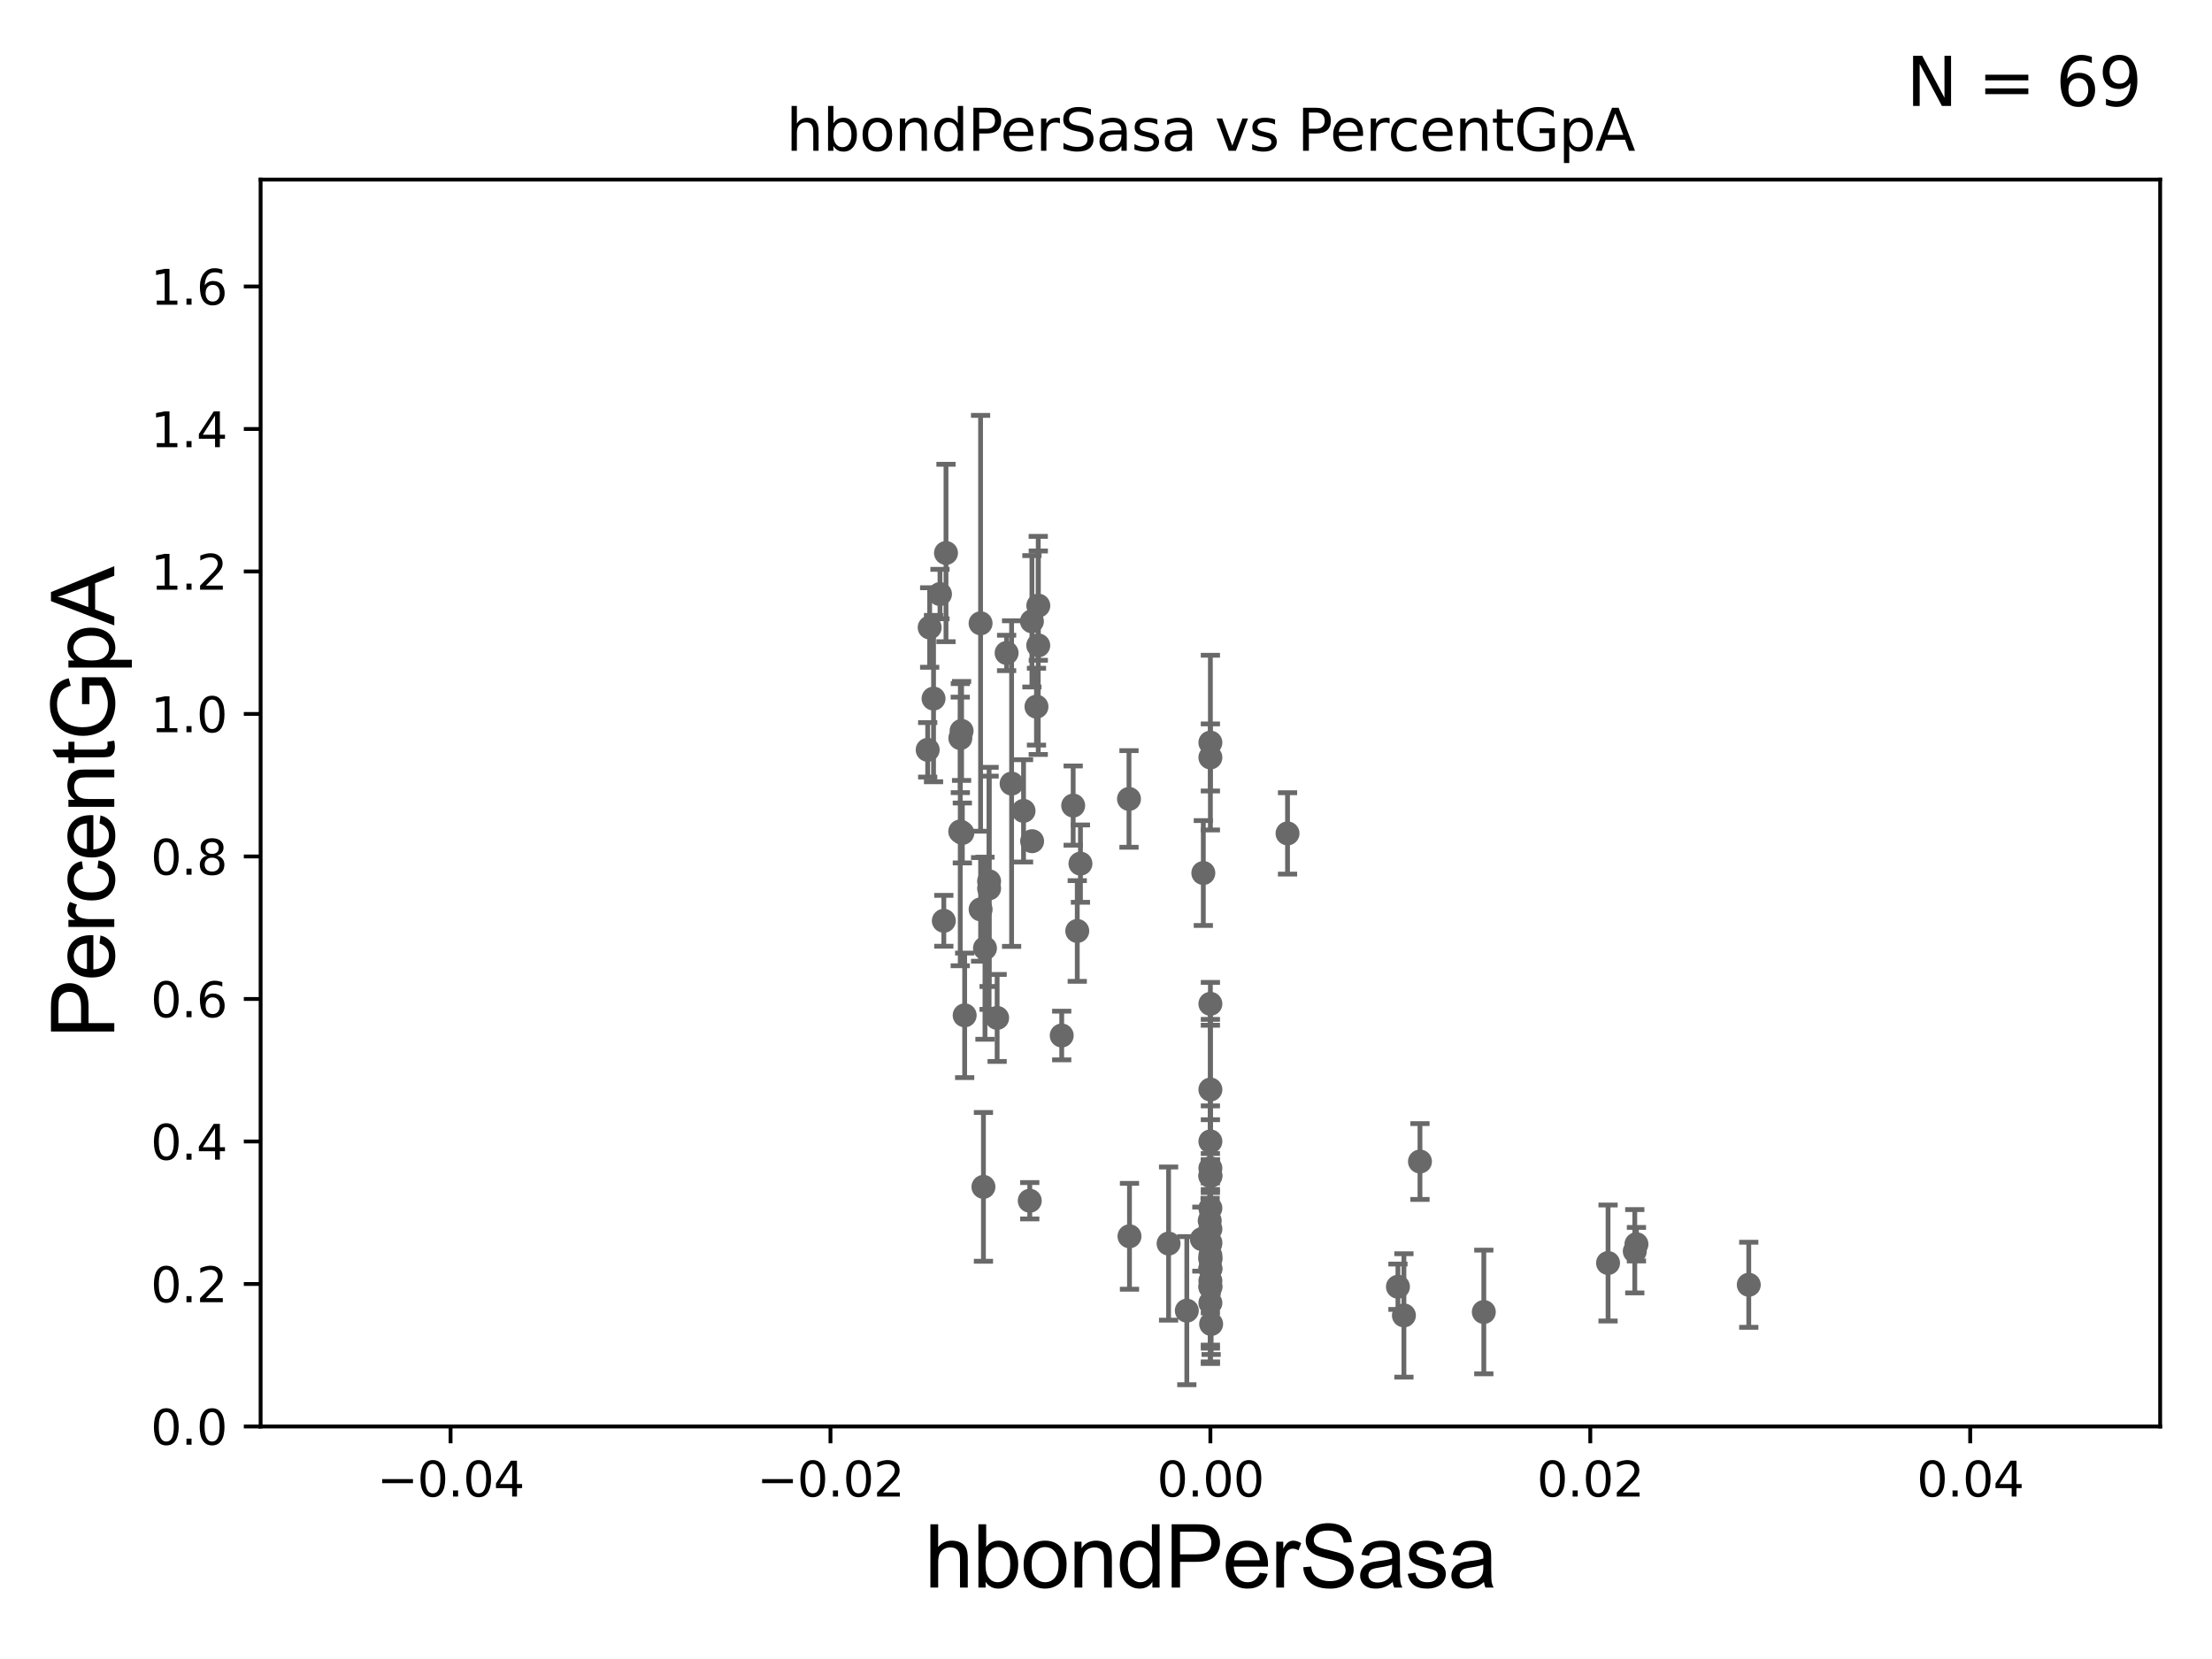 <?xml version="1.0" encoding="utf-8" standalone="no"?>
<!DOCTYPE svg PUBLIC "-//W3C//DTD SVG 1.1//EN"
  "http://www.w3.org/Graphics/SVG/1.1/DTD/svg11.dtd">
<svg xmlns:xlink="http://www.w3.org/1999/xlink" width="460.8pt" height="345.6pt" viewBox="0 0 460.8 345.6" xmlns="http://www.w3.org/2000/svg" version="1.1">
 <defs>
  <style type="text/css">*{stroke-linejoin: round; stroke-linecap: butt}</style>
 </defs>
 <g id="figure_1">
  <g id="patch_1">
   <path d="M 0 345.6 
L 460.8 345.6 
L 460.8 0 
L 0 0 
z
" style="fill: #ffffff"/>
  </g>
  <g id="axes_1">
   <g id="patch_2">
    <path d="M 54.29 297.16 
L 450 297.16 
L 450 37.411 
L 54.29 37.411 
z
" style="fill: #ffffff"/>
   </g>
   <g id="PathCollection_1">
    <defs>
     <path id="meedd1b7d1c" d="M 0 1.118 
C 0.297 1.118 0.581 1 0.791 0.791 
C 1 0.581 1.118 0.297 1.118 0 
C 1.118 -0.297 1 -0.581 0.791 -0.791 
C 0.581 -1 0.297 -1.118 0 -1.118 
C -0.297 -1.118 -0.581 -1 -0.791 -0.791 
C -1 -0.581 -1.118 -0.297 -1.118 0 
C -1.118 0.297 -1 0.581 -0.791 0.791 
C -0.581 1 -0.297 1.118 0 1.118 
z
" style="stroke: #696969"/>
    </defs>
    <g clip-path="url(#pcf16ab9025)">
     <use xlink:href="#meedd1b7d1c" x="210.736" y="163.235" style="fill: #696969; stroke: #696969"/>
     <use xlink:href="#meedd1b7d1c" x="252.145" y="271.421" style="fill: #696969; stroke: #696969"/>
     <use xlink:href="#meedd1b7d1c" x="252.145" y="262.158" style="fill: #696969; stroke: #696969"/>
     <use xlink:href="#meedd1b7d1c" x="340.901" y="259.187" style="fill: #696969; stroke: #696969"/>
     <use xlink:href="#meedd1b7d1c" x="252.145" y="157.789" style="fill: #696969; stroke: #696969"/>
     <use xlink:href="#meedd1b7d1c" x="292.461" y="274.025" style="fill: #696969; stroke: #696969"/>
     <use xlink:href="#meedd1b7d1c" x="291.217" y="268.053" style="fill: #696969; stroke: #696969"/>
     <use xlink:href="#meedd1b7d1c" x="252.145" y="209.115" style="fill: #696969; stroke: #696969"/>
     <use xlink:href="#meedd1b7d1c" x="252.145" y="267.951" style="fill: #696969; stroke: #696969"/>
     <use xlink:href="#meedd1b7d1c" x="235.19" y="166.435" style="fill: #696969; stroke: #696969"/>
     <use xlink:href="#meedd1b7d1c" x="235.293" y="257.542" style="fill: #696969; stroke: #696969"/>
     <use xlink:href="#meedd1b7d1c" x="252.303" y="275.812" style="fill: #696969; stroke: #696969"/>
     <use xlink:href="#meedd1b7d1c" x="243.438" y="259.058" style="fill: #696969; stroke: #696969"/>
     <use xlink:href="#meedd1b7d1c" x="252.007" y="254.293" style="fill: #696969; stroke: #696969"/>
     <use xlink:href="#meedd1b7d1c" x="252.145" y="243.366" style="fill: #696969; stroke: #696969"/>
     <use xlink:href="#meedd1b7d1c" x="252.145" y="266.829" style="fill: #696969; stroke: #696969"/>
     <use xlink:href="#meedd1b7d1c" x="252.145" y="256.02" style="fill: #696969; stroke: #696969"/>
     <use xlink:href="#meedd1b7d1c" x="334.986" y="263.108" style="fill: #696969; stroke: #696969"/>
     <use xlink:href="#meedd1b7d1c" x="250.674" y="181.867" style="fill: #696969; stroke: #696969"/>
     <use xlink:href="#meedd1b7d1c" x="252.145" y="258.846" style="fill: #696969; stroke: #696969"/>
     <use xlink:href="#meedd1b7d1c" x="252.145" y="154.7" style="fill: #696969; stroke: #696969"/>
     <use xlink:href="#meedd1b7d1c" x="252.145" y="237.778" style="fill: #696969; stroke: #696969"/>
     <use xlink:href="#meedd1b7d1c" x="252.145" y="264.268" style="fill: #696969; stroke: #696969"/>
     <use xlink:href="#meedd1b7d1c" x="252.145" y="244.886" style="fill: #696969; stroke: #696969"/>
     <use xlink:href="#meedd1b7d1c" x="207.722" y="212.051" style="fill: #696969; stroke: #696969"/>
     <use xlink:href="#meedd1b7d1c" x="252.145" y="261.55" style="fill: #696969; stroke: #696969"/>
     <use xlink:href="#meedd1b7d1c" x="364.301" y="267.64" style="fill: #696969; stroke: #696969"/>
     <use xlink:href="#meedd1b7d1c" x="340.555" y="260.657" style="fill: #696969; stroke: #696969"/>
     <use xlink:href="#meedd1b7d1c" x="309.105" y="273.313" style="fill: #696969; stroke: #696969"/>
     <use xlink:href="#meedd1b7d1c" x="252.145" y="251.681" style="fill: #696969; stroke: #696969"/>
     <use xlink:href="#meedd1b7d1c" x="247.236" y="273.033" style="fill: #696969; stroke: #696969"/>
     <use xlink:href="#meedd1b7d1c" x="252.145" y="264.317" style="fill: #696969; stroke: #696969"/>
     <use xlink:href="#meedd1b7d1c" x="252.145" y="245.001" style="fill: #696969; stroke: #696969"/>
     <use xlink:href="#meedd1b7d1c" x="250.366" y="258.126" style="fill: #696969; stroke: #696969"/>
     <use xlink:href="#meedd1b7d1c" x="252.086" y="259.199" style="fill: #696969; stroke: #696969"/>
     <use xlink:href="#meedd1b7d1c" x="214.517" y="250.135" style="fill: #696969; stroke: #696969"/>
     <use xlink:href="#meedd1b7d1c" x="194.475" y="145.526" style="fill: #696969; stroke: #696969"/>
     <use xlink:href="#meedd1b7d1c" x="197.067" y="115.196" style="fill: #696969; stroke: #696969"/>
     <use xlink:href="#meedd1b7d1c" x="200.316" y="152.266" style="fill: #696969; stroke: #696969"/>
     <use xlink:href="#meedd1b7d1c" x="204.281" y="189.444" style="fill: #696969; stroke: #696969"/>
     <use xlink:href="#meedd1b7d1c" x="200.473" y="173.521" style="fill: #696969; stroke: #696969"/>
     <use xlink:href="#meedd1b7d1c" x="200.958" y="211.513" style="fill: #696969; stroke: #696969"/>
     <use xlink:href="#meedd1b7d1c" x="206.048" y="185.062" style="fill: #696969; stroke: #696969"/>
     <use xlink:href="#meedd1b7d1c" x="215.916" y="147.21" style="fill: #696969; stroke: #696969"/>
     <use xlink:href="#meedd1b7d1c" x="200.037" y="173.206" style="fill: #696969; stroke: #696969"/>
     <use xlink:href="#meedd1b7d1c" x="221.175" y="215.715" style="fill: #696969; stroke: #696969"/>
     <use xlink:href="#meedd1b7d1c" x="216.285" y="134.451" style="fill: #696969; stroke: #696969"/>
     <use xlink:href="#meedd1b7d1c" x="200.058" y="153.76" style="fill: #696969; stroke: #696969"/>
     <use xlink:href="#meedd1b7d1c" x="214.968" y="129.427" style="fill: #696969; stroke: #696969"/>
     <use xlink:href="#meedd1b7d1c" x="215.007" y="175.238" style="fill: #696969; stroke: #696969"/>
     <use xlink:href="#meedd1b7d1c" x="195.817" y="123.755" style="fill: #696969; stroke: #696969"/>
     <use xlink:href="#meedd1b7d1c" x="223.563" y="167.814" style="fill: #696969; stroke: #696969"/>
     <use xlink:href="#meedd1b7d1c" x="213.224" y="168.917" style="fill: #696969; stroke: #696969"/>
     <use xlink:href="#meedd1b7d1c" x="252.145" y="226.974" style="fill: #696969; stroke: #696969"/>
     <use xlink:href="#meedd1b7d1c" x="252.145" y="262.321" style="fill: #696969; stroke: #696969"/>
     <use xlink:href="#meedd1b7d1c" x="295.805" y="241.967" style="fill: #696969; stroke: #696969"/>
     <use xlink:href="#meedd1b7d1c" x="224.413" y="193.938" style="fill: #696969; stroke: #696969"/>
     <use xlink:href="#meedd1b7d1c" x="193.668" y="130.72" style="fill: #696969; stroke: #696969"/>
     <use xlink:href="#meedd1b7d1c" x="206.049" y="183.593" style="fill: #696969; stroke: #696969"/>
     <use xlink:href="#meedd1b7d1c" x="252.145" y="268.127" style="fill: #696969; stroke: #696969"/>
     <use xlink:href="#meedd1b7d1c" x="225.076" y="179.908" style="fill: #696969; stroke: #696969"/>
     <use xlink:href="#meedd1b7d1c" x="196.615" y="191.818" style="fill: #696969; stroke: #696969"/>
     <use xlink:href="#meedd1b7d1c" x="205.189" y="197.533" style="fill: #696969; stroke: #696969"/>
     <use xlink:href="#meedd1b7d1c" x="209.696" y="136.023" style="fill: #696969; stroke: #696969"/>
     <use xlink:href="#meedd1b7d1c" x="204.272" y="129.845" style="fill: #696969; stroke: #696969"/>
     <use xlink:href="#meedd1b7d1c" x="216.297" y="126.165" style="fill: #696969; stroke: #696969"/>
     <use xlink:href="#meedd1b7d1c" x="193.254" y="156.205" style="fill: #696969; stroke: #696969"/>
     <use xlink:href="#meedd1b7d1c" x="204.869" y="247.249" style="fill: #696969; stroke: #696969"/>
     <use xlink:href="#meedd1b7d1c" x="268.217" y="173.614" style="fill: #696969; stroke: #696969"/>
    </g>
   </g>
   <g id="matplotlib.axis_1">
    <g id="xtick_1">
     <g id="line2d_1">
      <defs>
       <path id="ma29c067c2f" d="M 0 0 
L 0 3.5 
" style="stroke: #000000; stroke-width: 0.8"/>
      </defs>
      <g>
       <use xlink:href="#ma29c067c2f" x="93.861" y="297.16" style="stroke: #000000; stroke-width: 0.8"/>
      </g>
     </g>
     <g id="text_1">
      <!-- −0.04 -->
      <g transform="translate(78.538 311.758)scale(0.1 -0.1)">
       <defs>
        <path id="DejaVuSans-2212" d="M 678 2272 
L 4684 2272 
L 4684 1741 
L 678 1741 
L 678 2272 
z
" transform="scale(0.016)"/>
        <path id="DejaVuSans-30" d="M 2034 4250 
Q 1547 4250 1301 3770 
Q 1056 3291 1056 2328 
Q 1056 1369 1301 889 
Q 1547 409 2034 409 
Q 2525 409 2770 889 
Q 3016 1369 3016 2328 
Q 3016 3291 2770 3770 
Q 2525 4250 2034 4250 
z
M 2034 4750 
Q 2819 4750 3233 4129 
Q 3647 3509 3647 2328 
Q 3647 1150 3233 529 
Q 2819 -91 2034 -91 
Q 1250 -91 836 529 
Q 422 1150 422 2328 
Q 422 3509 836 4129 
Q 1250 4750 2034 4750 
z
" transform="scale(0.016)"/>
        <path id="DejaVuSans-2e" d="M 684 794 
L 1344 794 
L 1344 0 
L 684 0 
L 684 794 
z
" transform="scale(0.016)"/>
        <path id="DejaVuSans-34" d="M 2419 4116 
L 825 1625 
L 2419 1625 
L 2419 4116 
z
M 2253 4666 
L 3047 4666 
L 3047 1625 
L 3713 1625 
L 3713 1100 
L 3047 1100 
L 3047 0 
L 2419 0 
L 2419 1100 
L 313 1100 
L 313 1709 
L 2253 4666 
z
" transform="scale(0.016)"/>
       </defs>
       <use xlink:href="#DejaVuSans-2212"/>
       <use xlink:href="#DejaVuSans-30" x="83.789"/>
       <use xlink:href="#DejaVuSans-2e" x="147.412"/>
       <use xlink:href="#DejaVuSans-30" x="179.199"/>
       <use xlink:href="#DejaVuSans-34" x="242.822"/>
      </g>
     </g>
    </g>
    <g id="xtick_2">
     <g id="line2d_2">
      <g>
       <use xlink:href="#ma29c067c2f" x="173.003" y="297.16" style="stroke: #000000; stroke-width: 0.8"/>
      </g>
     </g>
     <g id="text_2">
      <!-- −0.02 -->
      <g transform="translate(157.68 311.758)scale(0.1 -0.1)">
       <defs>
        <path id="DejaVuSans-32" d="M 1228 531 
L 3431 531 
L 3431 0 
L 469 0 
L 469 531 
Q 828 903 1448 1529 
Q 2069 2156 2228 2338 
Q 2531 2678 2651 2914 
Q 2772 3150 2772 3378 
Q 2772 3750 2511 3984 
Q 2250 4219 1831 4219 
Q 1534 4219 1204 4116 
Q 875 4013 500 3803 
L 500 4441 
Q 881 4594 1212 4672 
Q 1544 4750 1819 4750 
Q 2544 4750 2975 4387 
Q 3406 4025 3406 3419 
Q 3406 3131 3298 2873 
Q 3191 2616 2906 2266 
Q 2828 2175 2409 1742 
Q 1991 1309 1228 531 
z
" transform="scale(0.016)"/>
       </defs>
       <use xlink:href="#DejaVuSans-2212"/>
       <use xlink:href="#DejaVuSans-30" x="83.789"/>
       <use xlink:href="#DejaVuSans-2e" x="147.412"/>
       <use xlink:href="#DejaVuSans-30" x="179.199"/>
       <use xlink:href="#DejaVuSans-32" x="242.822"/>
      </g>
     </g>
    </g>
    <g id="xtick_3">
     <g id="line2d_3">
      <g>
       <use xlink:href="#ma29c067c2f" x="252.145" y="297.16" style="stroke: #000000; stroke-width: 0.8"/>
      </g>
     </g>
     <g id="text_3">
      <!-- 0.00 -->
      <g transform="translate(241.012 311.758)scale(0.1 -0.1)">
       <use xlink:href="#DejaVuSans-30"/>
       <use xlink:href="#DejaVuSans-2e" x="63.623"/>
       <use xlink:href="#DejaVuSans-30" x="95.41"/>
       <use xlink:href="#DejaVuSans-30" x="159.033"/>
      </g>
     </g>
    </g>
    <g id="xtick_4">
     <g id="line2d_4">
      <g>
       <use xlink:href="#ma29c067c2f" x="331.287" y="297.16" style="stroke: #000000; stroke-width: 0.8"/>
      </g>
     </g>
     <g id="text_4">
      <!-- 0.02 -->
      <g transform="translate(320.154 311.758)scale(0.1 -0.1)">
       <use xlink:href="#DejaVuSans-30"/>
       <use xlink:href="#DejaVuSans-2e" x="63.623"/>
       <use xlink:href="#DejaVuSans-30" x="95.41"/>
       <use xlink:href="#DejaVuSans-32" x="159.033"/>
      </g>
     </g>
    </g>
    <g id="xtick_5">
     <g id="line2d_5">
      <g>
       <use xlink:href="#ma29c067c2f" x="410.429" y="297.16" style="stroke: #000000; stroke-width: 0.8"/>
      </g>
     </g>
     <g id="text_5">
      <!-- 0.04 -->
      <g transform="translate(399.296 311.758)scale(0.1 -0.1)">
       <use xlink:href="#DejaVuSans-30"/>
       <use xlink:href="#DejaVuSans-2e" x="63.623"/>
       <use xlink:href="#DejaVuSans-30" x="95.41"/>
       <use xlink:href="#DejaVuSans-34" x="159.033"/>
      </g>
     </g>
    </g>
    <g id="text_6">
     <!-- hbondPerSasa -->
     <g transform="translate(192.603 330.722)scale(0.18 -0.18)">
      <defs>
       <path id="ArialMT-68" d="M 422 0 
L 422 4581 
L 984 4581 
L 984 2938 
Q 1378 3394 1978 3394 
Q 2347 3394 2619 3248 
Q 2891 3103 3008 2847 
Q 3125 2591 3125 2103 
L 3125 0 
L 2563 0 
L 2563 2103 
Q 2563 2525 2380 2717 
Q 2197 2909 1863 2909 
Q 1613 2909 1392 2779 
Q 1172 2650 1078 2428 
Q 984 2206 984 1816 
L 984 0 
L 422 0 
z
" transform="scale(0.016)"/>
       <path id="ArialMT-62" d="M 941 0 
L 419 0 
L 419 4581 
L 981 4581 
L 981 2947 
Q 1338 3394 1891 3394 
Q 2197 3394 2470 3270 
Q 2744 3147 2920 2923 
Q 3097 2700 3197 2384 
Q 3297 2069 3297 1709 
Q 3297 856 2875 390 
Q 2453 -75 1863 -75 
Q 1275 -75 941 416 
L 941 0 
z
M 934 1684 
Q 934 1088 1097 822 
Q 1363 388 1816 388 
Q 2184 388 2453 708 
Q 2722 1028 2722 1663 
Q 2722 2313 2464 2622 
Q 2206 2931 1841 2931 
Q 1472 2931 1203 2611 
Q 934 2291 934 1684 
z
" transform="scale(0.016)"/>
       <path id="ArialMT-6f" d="M 213 1659 
Q 213 2581 725 3025 
Q 1153 3394 1769 3394 
Q 2453 3394 2887 2945 
Q 3322 2497 3322 1706 
Q 3322 1066 3130 698 
Q 2938 331 2570 128 
Q 2203 -75 1769 -75 
Q 1072 -75 642 372 
Q 213 819 213 1659 
z
M 791 1659 
Q 791 1022 1069 705 
Q 1347 388 1769 388 
Q 2188 388 2466 706 
Q 2744 1025 2744 1678 
Q 2744 2294 2464 2611 
Q 2184 2928 1769 2928 
Q 1347 2928 1069 2612 
Q 791 2297 791 1659 
z
" transform="scale(0.016)"/>
       <path id="ArialMT-6e" d="M 422 0 
L 422 3319 
L 928 3319 
L 928 2847 
Q 1294 3394 1984 3394 
Q 2284 3394 2536 3286 
Q 2788 3178 2913 3003 
Q 3038 2828 3088 2588 
Q 3119 2431 3119 2041 
L 3119 0 
L 2556 0 
L 2556 2019 
Q 2556 2363 2490 2533 
Q 2425 2703 2258 2804 
Q 2091 2906 1866 2906 
Q 1506 2906 1245 2678 
Q 984 2450 984 1813 
L 984 0 
L 422 0 
z
" transform="scale(0.016)"/>
       <path id="ArialMT-64" d="M 2575 0 
L 2575 419 
Q 2259 -75 1647 -75 
Q 1250 -75 917 144 
Q 584 363 401 755 
Q 219 1147 219 1656 
Q 219 2153 384 2558 
Q 550 2963 881 3178 
Q 1213 3394 1622 3394 
Q 1922 3394 2156 3267 
Q 2391 3141 2538 2938 
L 2538 4581 
L 3097 4581 
L 3097 0 
L 2575 0 
z
M 797 1656 
Q 797 1019 1065 703 
Q 1334 388 1700 388 
Q 2069 388 2326 689 
Q 2584 991 2584 1609 
Q 2584 2291 2321 2609 
Q 2059 2928 1675 2928 
Q 1300 2928 1048 2622 
Q 797 2316 797 1656 
z
" transform="scale(0.016)"/>
       <path id="ArialMT-50" d="M 494 0 
L 494 4581 
L 2222 4581 
Q 2678 4581 2919 4538 
Q 3256 4481 3484 4323 
Q 3713 4166 3852 3881 
Q 3991 3597 3991 3256 
Q 3991 2672 3619 2267 
Q 3247 1863 2275 1863 
L 1100 1863 
L 1100 0 
L 494 0 
z
M 1100 2403 
L 2284 2403 
Q 2872 2403 3119 2622 
Q 3366 2841 3366 3238 
Q 3366 3525 3220 3729 
Q 3075 3934 2838 4000 
Q 2684 4041 2272 4041 
L 1100 4041 
L 1100 2403 
z
" transform="scale(0.016)"/>
       <path id="ArialMT-65" d="M 2694 1069 
L 3275 997 
Q 3138 488 2766 206 
Q 2394 -75 1816 -75 
Q 1088 -75 661 373 
Q 234 822 234 1631 
Q 234 2469 665 2931 
Q 1097 3394 1784 3394 
Q 2450 3394 2872 2941 
Q 3294 2488 3294 1666 
Q 3294 1616 3291 1516 
L 816 1516 
Q 847 969 1125 678 
Q 1403 388 1819 388 
Q 2128 388 2347 550 
Q 2566 713 2694 1069 
z
M 847 1978 
L 2700 1978 
Q 2663 2397 2488 2606 
Q 2219 2931 1791 2931 
Q 1403 2931 1139 2672 
Q 875 2413 847 1978 
z
" transform="scale(0.016)"/>
       <path id="ArialMT-72" d="M 416 0 
L 416 3319 
L 922 3319 
L 922 2816 
Q 1116 3169 1280 3281 
Q 1444 3394 1641 3394 
Q 1925 3394 2219 3213 
L 2025 2691 
Q 1819 2813 1613 2813 
Q 1428 2813 1281 2702 
Q 1134 2591 1072 2394 
Q 978 2094 978 1738 
L 978 0 
L 416 0 
z
" transform="scale(0.016)"/>
       <path id="ArialMT-53" d="M 288 1472 
L 859 1522 
Q 900 1178 1048 958 
Q 1197 738 1509 602 
Q 1822 466 2213 466 
Q 2559 466 2825 569 
Q 3091 672 3220 851 
Q 3350 1031 3350 1244 
Q 3350 1459 3225 1620 
Q 3100 1781 2813 1891 
Q 2628 1963 1997 2114 
Q 1366 2266 1113 2400 
Q 784 2572 623 2826 
Q 463 3081 463 3397 
Q 463 3744 659 4045 
Q 856 4347 1234 4503 
Q 1613 4659 2075 4659 
Q 2584 4659 2973 4495 
Q 3363 4331 3572 4012 
Q 3781 3694 3797 3291 
L 3216 3247 
Q 3169 3681 2898 3903 
Q 2628 4125 2100 4125 
Q 1550 4125 1298 3923 
Q 1047 3722 1047 3438 
Q 1047 3191 1225 3031 
Q 1400 2872 2139 2705 
Q 2878 2538 3153 2413 
Q 3553 2228 3743 1945 
Q 3934 1663 3934 1294 
Q 3934 928 3725 604 
Q 3516 281 3123 101 
Q 2731 -78 2241 -78 
Q 1619 -78 1198 103 
Q 778 284 539 648 
Q 300 1013 288 1472 
z
" transform="scale(0.016)"/>
       <path id="ArialMT-61" d="M 2588 409 
Q 2275 144 1986 34 
Q 1697 -75 1366 -75 
Q 819 -75 525 192 
Q 231 459 231 875 
Q 231 1119 342 1320 
Q 453 1522 633 1644 
Q 813 1766 1038 1828 
Q 1203 1872 1538 1913 
Q 2219 1994 2541 2106 
Q 2544 2222 2544 2253 
Q 2544 2597 2384 2738 
Q 2169 2928 1744 2928 
Q 1347 2928 1158 2789 
Q 969 2650 878 2297 
L 328 2372 
Q 403 2725 575 2942 
Q 747 3159 1072 3276 
Q 1397 3394 1825 3394 
Q 2250 3394 2515 3294 
Q 2781 3194 2906 3042 
Q 3031 2891 3081 2659 
Q 3109 2516 3109 2141 
L 3109 1391 
Q 3109 606 3145 398 
Q 3181 191 3288 0 
L 2700 0 
Q 2613 175 2588 409 
z
M 2541 1666 
Q 2234 1541 1622 1453 
Q 1275 1403 1131 1340 
Q 988 1278 909 1158 
Q 831 1038 831 891 
Q 831 666 1001 516 
Q 1172 366 1500 366 
Q 1825 366 2078 508 
Q 2331 650 2450 897 
Q 2541 1088 2541 1459 
L 2541 1666 
z
" transform="scale(0.016)"/>
       <path id="ArialMT-73" d="M 197 991 
L 753 1078 
Q 800 744 1014 566 
Q 1228 388 1613 388 
Q 2000 388 2187 545 
Q 2375 703 2375 916 
Q 2375 1106 2209 1216 
Q 2094 1291 1634 1406 
Q 1016 1563 777 1677 
Q 538 1791 414 1992 
Q 291 2194 291 2438 
Q 291 2659 392 2848 
Q 494 3038 669 3163 
Q 800 3259 1026 3326 
Q 1253 3394 1513 3394 
Q 1903 3394 2198 3281 
Q 2494 3169 2634 2976 
Q 2775 2784 2828 2463 
L 2278 2388 
Q 2241 2644 2061 2787 
Q 1881 2931 1553 2931 
Q 1166 2931 1000 2803 
Q 834 2675 834 2503 
Q 834 2394 903 2306 
Q 972 2216 1119 2156 
Q 1203 2125 1616 2013 
Q 2213 1853 2448 1751 
Q 2684 1650 2818 1456 
Q 2953 1263 2953 975 
Q 2953 694 2789 445 
Q 2625 197 2315 61 
Q 2006 -75 1616 -75 
Q 969 -75 630 194 
Q 291 463 197 991 
z
" transform="scale(0.016)"/>
      </defs>
      <use xlink:href="#ArialMT-68"/>
      <use xlink:href="#ArialMT-62" x="55.615"/>
      <use xlink:href="#ArialMT-6f" x="111.23"/>
      <use xlink:href="#ArialMT-6e" x="166.846"/>
      <use xlink:href="#ArialMT-64" x="222.461"/>
      <use xlink:href="#ArialMT-50" x="278.076"/>
      <use xlink:href="#ArialMT-65" x="344.775"/>
      <use xlink:href="#ArialMT-72" x="400.391"/>
      <use xlink:href="#ArialMT-53" x="433.691"/>
      <use xlink:href="#ArialMT-61" x="500.391"/>
      <use xlink:href="#ArialMT-73" x="556.006"/>
      <use xlink:href="#ArialMT-61" x="606.006"/>
     </g>
    </g>
   </g>
   <g id="matplotlib.axis_2">
    <g id="ytick_1">
     <g id="line2d_6">
      <defs>
       <path id="m952979b81f" d="M 0 0 
L -3.5 0 
" style="stroke: #000000; stroke-width: 0.8"/>
      </defs>
      <g>
       <use xlink:href="#m952979b81f" x="54.29" y="297.16" style="stroke: #000000; stroke-width: 0.8"/>
      </g>
     </g>
     <g id="text_7">
      <!-- 0.0 -->
      <g transform="translate(31.387 300.959)scale(0.1 -0.1)">
       <use xlink:href="#DejaVuSans-30"/>
       <use xlink:href="#DejaVuSans-2e" x="63.623"/>
       <use xlink:href="#DejaVuSans-30" x="95.41"/>
      </g>
     </g>
    </g>
    <g id="ytick_2">
     <g id="line2d_7">
      <g>
       <use xlink:href="#m952979b81f" x="54.29" y="267.474" style="stroke: #000000; stroke-width: 0.8"/>
      </g>
     </g>
     <g id="text_8">
      <!-- 0.2 -->
      <g transform="translate(31.387 271.274)scale(0.1 -0.1)">
       <use xlink:href="#DejaVuSans-30"/>
       <use xlink:href="#DejaVuSans-2e" x="63.623"/>
       <use xlink:href="#DejaVuSans-32" x="95.41"/>
      </g>
     </g>
    </g>
    <g id="ytick_3">
     <g id="line2d_8">
      <g>
       <use xlink:href="#m952979b81f" x="54.29" y="237.789" style="stroke: #000000; stroke-width: 0.8"/>
      </g>
     </g>
     <g id="text_9">
      <!-- 0.4 -->
      <g transform="translate(31.387 241.588)scale(0.1 -0.1)">
       <use xlink:href="#DejaVuSans-30"/>
       <use xlink:href="#DejaVuSans-2e" x="63.623"/>
       <use xlink:href="#DejaVuSans-34" x="95.41"/>
      </g>
     </g>
    </g>
    <g id="ytick_4">
     <g id="line2d_9">
      <g>
       <use xlink:href="#m952979b81f" x="54.29" y="208.103" style="stroke: #000000; stroke-width: 0.8"/>
      </g>
     </g>
     <g id="text_10">
      <!-- 0.6 -->
      <g transform="translate(31.387 211.902)scale(0.1 -0.1)">
       <defs>
        <path id="DejaVuSans-36" d="M 2113 2584 
Q 1688 2584 1439 2293 
Q 1191 2003 1191 1497 
Q 1191 994 1439 701 
Q 1688 409 2113 409 
Q 2538 409 2786 701 
Q 3034 994 3034 1497 
Q 3034 2003 2786 2293 
Q 2538 2584 2113 2584 
z
M 3366 4563 
L 3366 3988 
Q 3128 4100 2886 4159 
Q 2644 4219 2406 4219 
Q 1781 4219 1451 3797 
Q 1122 3375 1075 2522 
Q 1259 2794 1537 2939 
Q 1816 3084 2150 3084 
Q 2853 3084 3261 2657 
Q 3669 2231 3669 1497 
Q 3669 778 3244 343 
Q 2819 -91 2113 -91 
Q 1303 -91 875 529 
Q 447 1150 447 2328 
Q 447 3434 972 4092 
Q 1497 4750 2381 4750 
Q 2619 4750 2861 4703 
Q 3103 4656 3366 4563 
z
" transform="scale(0.016)"/>
       </defs>
       <use xlink:href="#DejaVuSans-30"/>
       <use xlink:href="#DejaVuSans-2e" x="63.623"/>
       <use xlink:href="#DejaVuSans-36" x="95.41"/>
      </g>
     </g>
    </g>
    <g id="ytick_5">
     <g id="line2d_10">
      <g>
       <use xlink:href="#m952979b81f" x="54.29" y="178.418" style="stroke: #000000; stroke-width: 0.8"/>
      </g>
     </g>
     <g id="text_11">
      <!-- 0.8 -->
      <g transform="translate(31.387 182.217)scale(0.1 -0.1)">
       <defs>
        <path id="DejaVuSans-38" d="M 2034 2216 
Q 1584 2216 1326 1975 
Q 1069 1734 1069 1313 
Q 1069 891 1326 650 
Q 1584 409 2034 409 
Q 2484 409 2743 651 
Q 3003 894 3003 1313 
Q 3003 1734 2745 1975 
Q 2488 2216 2034 2216 
z
M 1403 2484 
Q 997 2584 770 2862 
Q 544 3141 544 3541 
Q 544 4100 942 4425 
Q 1341 4750 2034 4750 
Q 2731 4750 3128 4425 
Q 3525 4100 3525 3541 
Q 3525 3141 3298 2862 
Q 3072 2584 2669 2484 
Q 3125 2378 3379 2068 
Q 3634 1759 3634 1313 
Q 3634 634 3220 271 
Q 2806 -91 2034 -91 
Q 1263 -91 848 271 
Q 434 634 434 1313 
Q 434 1759 690 2068 
Q 947 2378 1403 2484 
z
M 1172 3481 
Q 1172 3119 1398 2916 
Q 1625 2713 2034 2713 
Q 2441 2713 2670 2916 
Q 2900 3119 2900 3481 
Q 2900 3844 2670 4047 
Q 2441 4250 2034 4250 
Q 1625 4250 1398 4047 
Q 1172 3844 1172 3481 
z
" transform="scale(0.016)"/>
       </defs>
       <use xlink:href="#DejaVuSans-30"/>
       <use xlink:href="#DejaVuSans-2e" x="63.623"/>
       <use xlink:href="#DejaVuSans-38" x="95.41"/>
      </g>
     </g>
    </g>
    <g id="ytick_6">
     <g id="line2d_11">
      <g>
       <use xlink:href="#m952979b81f" x="54.29" y="148.732" style="stroke: #000000; stroke-width: 0.8"/>
      </g>
     </g>
     <g id="text_12">
      <!-- 1.0 -->
      <g transform="translate(31.387 152.531)scale(0.1 -0.1)">
       <defs>
        <path id="DejaVuSans-31" d="M 794 531 
L 1825 531 
L 1825 4091 
L 703 3866 
L 703 4441 
L 1819 4666 
L 2450 4666 
L 2450 531 
L 3481 531 
L 3481 0 
L 794 0 
L 794 531 
z
" transform="scale(0.016)"/>
       </defs>
       <use xlink:href="#DejaVuSans-31"/>
       <use xlink:href="#DejaVuSans-2e" x="63.623"/>
       <use xlink:href="#DejaVuSans-30" x="95.41"/>
      </g>
     </g>
    </g>
    <g id="ytick_7">
     <g id="line2d_12">
      <g>
       <use xlink:href="#m952979b81f" x="54.29" y="119.047" style="stroke: #000000; stroke-width: 0.8"/>
      </g>
     </g>
     <g id="text_13">
      <!-- 1.2 -->
      <g transform="translate(31.387 122.846)scale(0.1 -0.1)">
       <use xlink:href="#DejaVuSans-31"/>
       <use xlink:href="#DejaVuSans-2e" x="63.623"/>
       <use xlink:href="#DejaVuSans-32" x="95.41"/>
      </g>
     </g>
    </g>
    <g id="ytick_8">
     <g id="line2d_13">
      <g>
       <use xlink:href="#m952979b81f" x="54.29" y="89.361" style="stroke: #000000; stroke-width: 0.8"/>
      </g>
     </g>
     <g id="text_14">
      <!-- 1.4 -->
      <g transform="translate(31.387 93.16)scale(0.1 -0.1)">
       <use xlink:href="#DejaVuSans-31"/>
       <use xlink:href="#DejaVuSans-2e" x="63.623"/>
       <use xlink:href="#DejaVuSans-34" x="95.41"/>
      </g>
     </g>
    </g>
    <g id="ytick_9">
     <g id="line2d_14">
      <g>
       <use xlink:href="#m952979b81f" x="54.29" y="59.675" style="stroke: #000000; stroke-width: 0.8"/>
      </g>
     </g>
     <g id="text_15">
      <!-- 1.6 -->
      <g transform="translate(31.387 63.475)scale(0.1 -0.1)">
       <use xlink:href="#DejaVuSans-31"/>
       <use xlink:href="#DejaVuSans-2e" x="63.623"/>
       <use xlink:href="#DejaVuSans-36" x="95.41"/>
      </g>
     </g>
    </g>
    <g id="text_16">
     <!-- PercentGpA -->
     <g transform="translate(23.809 216.309)rotate(-90)scale(0.18 -0.18)">
      <defs>
       <path id="ArialMT-63" d="M 2588 1216 
L 3141 1144 
Q 3050 572 2676 248 
Q 2303 -75 1759 -75 
Q 1078 -75 664 370 
Q 250 816 250 1647 
Q 250 2184 428 2587 
Q 606 2991 970 3192 
Q 1334 3394 1763 3394 
Q 2303 3394 2647 3120 
Q 2991 2847 3088 2344 
L 2541 2259 
Q 2463 2594 2264 2762 
Q 2066 2931 1784 2931 
Q 1359 2931 1093 2626 
Q 828 2322 828 1663 
Q 828 994 1084 691 
Q 1341 388 1753 388 
Q 2084 388 2306 591 
Q 2528 794 2588 1216 
z
" transform="scale(0.016)"/>
       <path id="ArialMT-74" d="M 1650 503 
L 1731 6 
Q 1494 -44 1306 -44 
Q 1000 -44 831 53 
Q 663 150 594 308 
Q 525 466 525 972 
L 525 2881 
L 113 2881 
L 113 3319 
L 525 3319 
L 525 4141 
L 1084 4478 
L 1084 3319 
L 1650 3319 
L 1650 2881 
L 1084 2881 
L 1084 941 
Q 1084 700 1114 631 
Q 1144 563 1211 522 
Q 1278 481 1403 481 
Q 1497 481 1650 503 
z
" transform="scale(0.016)"/>
       <path id="ArialMT-47" d="M 2638 1797 
L 2638 2334 
L 4578 2338 
L 4578 638 
Q 4131 281 3656 101 
Q 3181 -78 2681 -78 
Q 2006 -78 1454 211 
Q 903 500 622 1047 
Q 341 1594 341 2269 
Q 341 2938 620 3517 
Q 900 4097 1425 4378 
Q 1950 4659 2634 4659 
Q 3131 4659 3532 4498 
Q 3934 4338 4162 4050 
Q 4391 3763 4509 3300 
L 3963 3150 
Q 3859 3500 3706 3700 
Q 3553 3900 3268 4020 
Q 2984 4141 2638 4141 
Q 2222 4141 1919 4014 
Q 1616 3888 1430 3681 
Q 1244 3475 1141 3228 
Q 966 2803 966 2306 
Q 966 1694 1177 1281 
Q 1388 869 1791 669 
Q 2194 469 2647 469 
Q 3041 469 3416 620 
Q 3791 772 3984 944 
L 3984 1797 
L 2638 1797 
z
" transform="scale(0.016)"/>
       <path id="ArialMT-70" d="M 422 -1272 
L 422 3319 
L 934 3319 
L 934 2888 
Q 1116 3141 1344 3267 
Q 1572 3394 1897 3394 
Q 2322 3394 2647 3175 
Q 2972 2956 3137 2557 
Q 3303 2159 3303 1684 
Q 3303 1175 3120 767 
Q 2938 359 2589 142 
Q 2241 -75 1856 -75 
Q 1575 -75 1351 44 
Q 1128 163 984 344 
L 984 -1272 
L 422 -1272 
z
M 931 1641 
Q 931 1000 1190 694 
Q 1450 388 1819 388 
Q 2194 388 2461 705 
Q 2728 1022 2728 1688 
Q 2728 2322 2467 2637 
Q 2206 2953 1844 2953 
Q 1484 2953 1207 2617 
Q 931 2281 931 1641 
z
" transform="scale(0.016)"/>
       <path id="ArialMT-41" d="M -9 0 
L 1750 4581 
L 2403 4581 
L 4278 0 
L 3588 0 
L 3053 1388 
L 1138 1388 
L 634 0 
L -9 0 
z
M 1313 1881 
L 2866 1881 
L 2388 3150 
Q 2169 3728 2063 4100 
Q 1975 3659 1816 3225 
L 1313 1881 
z
" transform="scale(0.016)"/>
      </defs>
      <use xlink:href="#ArialMT-50"/>
      <use xlink:href="#ArialMT-65" x="66.699"/>
      <use xlink:href="#ArialMT-72" x="122.314"/>
      <use xlink:href="#ArialMT-63" x="155.615"/>
      <use xlink:href="#ArialMT-65" x="205.615"/>
      <use xlink:href="#ArialMT-6e" x="261.23"/>
      <use xlink:href="#ArialMT-74" x="316.846"/>
      <use xlink:href="#ArialMT-47" x="344.629"/>
      <use xlink:href="#ArialMT-70" x="422.412"/>
      <use xlink:href="#ArialMT-41" x="478.027"/>
     </g>
    </g>
   </g>
   <g id="LineCollection_1">
    <path d="M 210.736 197.15 
L 210.736 129.319 
" clip-path="url(#pcf16ab9025)" style="fill: none; stroke: #696969"/>
    <path d="M 252.145 283.697 
L 252.145 259.146 
" clip-path="url(#pcf16ab9025)" style="fill: none; stroke: #696969"/>
    <path d="M 252.145 267.999 
L 252.145 256.318 
" clip-path="url(#pcf16ab9025)" style="fill: none; stroke: #696969"/>
    <path d="M 340.901 262.68 
L 340.901 255.694 
" clip-path="url(#pcf16ab9025)" style="fill: none; stroke: #696969"/>
    <path d="M 252.145 164.774 
L 252.145 150.805 
" clip-path="url(#pcf16ab9025)" style="fill: none; stroke: #696969"/>
    <path d="M 292.461 286.88 
L 292.461 261.171 
" clip-path="url(#pcf16ab9025)" style="fill: none; stroke: #696969"/>
    <path d="M 291.217 272.778 
L 291.217 263.328 
" clip-path="url(#pcf16ab9025)" style="fill: none; stroke: #696969"/>
    <path d="M 252.145 213.579 
L 252.145 204.65 
" clip-path="url(#pcf16ab9025)" style="fill: none; stroke: #696969"/>
    <path d="M 252.145 273.513 
L 252.145 262.389 
" clip-path="url(#pcf16ab9025)" style="fill: none; stroke: #696969"/>
    <path d="M 235.19 176.498 
L 235.19 156.372 
" clip-path="url(#pcf16ab9025)" style="fill: none; stroke: #696969"/>
    <path d="M 235.293 268.568 
L 235.293 246.516 
" clip-path="url(#pcf16ab9025)" style="fill: none; stroke: #696969"/>
    <path d="M 252.303 282.163 
L 252.303 269.461 
" clip-path="url(#pcf16ab9025)" style="fill: none; stroke: #696969"/>
    <path d="M 243.438 275.011 
L 243.438 243.105 
" clip-path="url(#pcf16ab9025)" style="fill: none; stroke: #696969"/>
    <path d="M 252.007 271.362 
L 252.007 237.224 
" clip-path="url(#pcf16ab9025)" style="fill: none; stroke: #696969"/>
    <path d="M 252.145 246.426 
L 252.145 240.307 
" clip-path="url(#pcf16ab9025)" style="fill: none; stroke: #696969"/>
    <path d="M 252.145 280.84 
L 252.145 252.817 
" clip-path="url(#pcf16ab9025)" style="fill: none; stroke: #696969"/>
    <path d="M 252.145 260.805 
L 252.145 251.235 
" clip-path="url(#pcf16ab9025)" style="fill: none; stroke: #696969"/>
    <path d="M 334.986 275.19 
L 334.986 251.025 
" clip-path="url(#pcf16ab9025)" style="fill: none; stroke: #696969"/>
    <path d="M 250.674 192.79 
L 250.674 170.944 
" clip-path="url(#pcf16ab9025)" style="fill: none; stroke: #696969"/>
    <path d="M 252.145 265.789 
L 252.145 251.903 
" clip-path="url(#pcf16ab9025)" style="fill: none; stroke: #696969"/>
    <path d="M 252.145 172.9 
L 252.145 136.499 
" clip-path="url(#pcf16ab9025)" style="fill: none; stroke: #696969"/>
    <path d="M 252.145 266.57 
L 252.145 208.986 
" clip-path="url(#pcf16ab9025)" style="fill: none; stroke: #696969"/>
    <path d="M 252.145 284.047 
L 252.145 244.489 
" clip-path="url(#pcf16ab9025)" style="fill: none; stroke: #696969"/>
    <path d="M 252.145 256.515 
L 252.145 233.256 
" clip-path="url(#pcf16ab9025)" style="fill: none; stroke: #696969"/>
    <path d="M 207.722 221.113 
L 207.722 202.988 
" clip-path="url(#pcf16ab9025)" style="fill: none; stroke: #696969"/>
    <path d="M 252.145 275.307 
L 252.145 247.794 
" clip-path="url(#pcf16ab9025)" style="fill: none; stroke: #696969"/>
    <path d="M 364.301 276.504 
L 364.301 258.776 
" clip-path="url(#pcf16ab9025)" style="fill: none; stroke: #696969"/>
    <path d="M 340.555 269.336 
L 340.555 251.977 
" clip-path="url(#pcf16ab9025)" style="fill: none; stroke: #696969"/>
    <path d="M 309.105 286.196 
L 309.105 260.429 
" clip-path="url(#pcf16ab9025)" style="fill: none; stroke: #696969"/>
    <path d="M 252.145 261.746 
L 252.145 241.617 
" clip-path="url(#pcf16ab9025)" style="fill: none; stroke: #696969"/>
    <path d="M 247.236 288.462 
L 247.236 257.604 
" clip-path="url(#pcf16ab9025)" style="fill: none; stroke: #696969"/>
    <path d="M 252.145 280.211 
L 252.145 248.423 
" clip-path="url(#pcf16ab9025)" style="fill: none; stroke: #696969"/>
    <path d="M 252.145 259.627 
L 252.145 230.376 
" clip-path="url(#pcf16ab9025)" style="fill: none; stroke: #696969"/>
    <path d="M 250.366 264.802 
L 250.366 251.451 
" clip-path="url(#pcf16ab9025)" style="fill: none; stroke: #696969"/>
    <path d="M 252.086 268.774 
L 252.086 249.625 
" clip-path="url(#pcf16ab9025)" style="fill: none; stroke: #696969"/>
    <path d="M 214.517 253.922 
L 214.517 246.348 
" clip-path="url(#pcf16ab9025)" style="fill: none; stroke: #696969"/>
    <path d="M 194.475 162.854 
L 194.475 128.198 
" clip-path="url(#pcf16ab9025)" style="fill: none; stroke: #696969"/>
    <path d="M 197.067 133.675 
L 197.067 96.717 
" clip-path="url(#pcf16ab9025)" style="fill: none; stroke: #696969"/>
    <path d="M 200.316 162.575 
L 200.316 141.957 
" clip-path="url(#pcf16ab9025)" style="fill: none; stroke: #696969"/>
    <path d="M 204.281 200.241 
L 204.281 178.647 
" clip-path="url(#pcf16ab9025)" style="fill: none; stroke: #696969"/>
    <path d="M 200.473 179.763 
L 200.473 167.279 
" clip-path="url(#pcf16ab9025)" style="fill: none; stroke: #696969"/>
    <path d="M 200.958 224.482 
L 200.958 198.543 
" clip-path="url(#pcf16ab9025)" style="fill: none; stroke: #696969"/>
    <path d="M 206.048 210.272 
L 206.048 159.852 
" clip-path="url(#pcf16ab9025)" style="fill: none; stroke: #696969"/>
    <path d="M 215.916 155.216 
L 215.916 139.204 
" clip-path="url(#pcf16ab9025)" style="fill: none; stroke: #696969"/>
    <path d="M 200.037 201.189 
L 200.037 145.223 
" clip-path="url(#pcf16ab9025)" style="fill: none; stroke: #696969"/>
    <path d="M 221.175 220.788 
L 221.175 210.643 
" clip-path="url(#pcf16ab9025)" style="fill: none; stroke: #696969"/>
    <path d="M 216.285 157.167 
L 216.285 111.736 
" clip-path="url(#pcf16ab9025)" style="fill: none; stroke: #696969"/>
    <path d="M 200.058 165.116 
L 200.058 142.405 
" clip-path="url(#pcf16ab9025)" style="fill: none; stroke: #696969"/>
    <path d="M 214.968 143.114 
L 214.968 115.739 
" clip-path="url(#pcf16ab9025)" style="fill: none; stroke: #696969"/>
    <path d="M 215.007 175.754 
L 215.007 174.721 
" clip-path="url(#pcf16ab9025)" style="fill: none; stroke: #696969"/>
    <path d="M 195.817 128.905 
L 195.817 118.605 
" clip-path="url(#pcf16ab9025)" style="fill: none; stroke: #696969"/>
    <path d="M 223.563 176.065 
L 223.563 159.563 
" clip-path="url(#pcf16ab9025)" style="fill: none; stroke: #696969"/>
    <path d="M 213.224 179.571 
L 213.224 158.263 
" clip-path="url(#pcf16ab9025)" style="fill: none; stroke: #696969"/>
    <path d="M 252.145 241.598 
L 252.145 212.351 
" clip-path="url(#pcf16ab9025)" style="fill: none; stroke: #696969"/>
    <path d="M 252.145 270.572 
L 252.145 254.069 
" clip-path="url(#pcf16ab9025)" style="fill: none; stroke: #696969"/>
    <path d="M 295.805 249.864 
L 295.805 234.07 
" clip-path="url(#pcf16ab9025)" style="fill: none; stroke: #696969"/>
    <path d="M 224.413 204.425 
L 224.413 183.452 
" clip-path="url(#pcf16ab9025)" style="fill: none; stroke: #696969"/>
    <path d="M 193.668 139.001 
L 193.668 122.439 
" clip-path="url(#pcf16ab9025)" style="fill: none; stroke: #696969"/>
    <path d="M 206.049 205.505 
L 206.049 161.681 
" clip-path="url(#pcf16ab9025)" style="fill: none; stroke: #696969"/>
    <path d="M 252.145 275.908 
L 252.145 260.346 
" clip-path="url(#pcf16ab9025)" style="fill: none; stroke: #696969"/>
    <path d="M 225.076 187.967 
L 225.076 171.85 
" clip-path="url(#pcf16ab9025)" style="fill: none; stroke: #696969"/>
    <path d="M 196.615 197.115 
L 196.615 186.521 
" clip-path="url(#pcf16ab9025)" style="fill: none; stroke: #696969"/>
    <path d="M 205.189 216.494 
L 205.189 178.571 
" clip-path="url(#pcf16ab9025)" style="fill: none; stroke: #696969"/>
    <path d="M 209.696 139.711 
L 209.696 132.335 
" clip-path="url(#pcf16ab9025)" style="fill: none; stroke: #696969"/>
    <path d="M 204.272 173.156 
L 204.272 86.534 
" clip-path="url(#pcf16ab9025)" style="fill: none; stroke: #696969"/>
    <path d="M 216.297 137.548 
L 216.297 114.781 
" clip-path="url(#pcf16ab9025)" style="fill: none; stroke: #696969"/>
    <path d="M 193.254 161.88 
L 193.254 150.531 
" clip-path="url(#pcf16ab9025)" style="fill: none; stroke: #696969"/>
    <path d="M 204.869 262.744 
L 204.869 231.753 
" clip-path="url(#pcf16ab9025)" style="fill: none; stroke: #696969"/>
    <path d="M 268.217 182.09 
L 268.217 165.137 
" clip-path="url(#pcf16ab9025)" style="fill: none; stroke: #696969"/>
   </g>
   <g id="line2d_15">
    <defs>
     <path id="mf7f43ccaab" d="M 2 0 
L -2 -0 
" style="stroke: #696969"/>
    </defs>
    <g clip-path="url(#pcf16ab9025)">
     <use xlink:href="#mf7f43ccaab" x="210.736" y="197.15" style="fill: #696969; stroke: #696969"/>
     <use xlink:href="#mf7f43ccaab" x="252.145" y="283.697" style="fill: #696969; stroke: #696969"/>
     <use xlink:href="#mf7f43ccaab" x="252.145" y="267.999" style="fill: #696969; stroke: #696969"/>
     <use xlink:href="#mf7f43ccaab" x="340.901" y="262.68" style="fill: #696969; stroke: #696969"/>
     <use xlink:href="#mf7f43ccaab" x="252.145" y="164.774" style="fill: #696969; stroke: #696969"/>
     <use xlink:href="#mf7f43ccaab" x="292.461" y="286.88" style="fill: #696969; stroke: #696969"/>
     <use xlink:href="#mf7f43ccaab" x="291.217" y="272.778" style="fill: #696969; stroke: #696969"/>
     <use xlink:href="#mf7f43ccaab" x="252.145" y="213.579" style="fill: #696969; stroke: #696969"/>
     <use xlink:href="#mf7f43ccaab" x="252.145" y="273.513" style="fill: #696969; stroke: #696969"/>
     <use xlink:href="#mf7f43ccaab" x="235.19" y="176.498" style="fill: #696969; stroke: #696969"/>
     <use xlink:href="#mf7f43ccaab" x="235.293" y="268.568" style="fill: #696969; stroke: #696969"/>
     <use xlink:href="#mf7f43ccaab" x="252.303" y="282.163" style="fill: #696969; stroke: #696969"/>
     <use xlink:href="#mf7f43ccaab" x="243.438" y="275.011" style="fill: #696969; stroke: #696969"/>
     <use xlink:href="#mf7f43ccaab" x="252.007" y="271.362" style="fill: #696969; stroke: #696969"/>
     <use xlink:href="#mf7f43ccaab" x="252.145" y="246.426" style="fill: #696969; stroke: #696969"/>
     <use xlink:href="#mf7f43ccaab" x="252.145" y="280.84" style="fill: #696969; stroke: #696969"/>
     <use xlink:href="#mf7f43ccaab" x="252.145" y="260.805" style="fill: #696969; stroke: #696969"/>
     <use xlink:href="#mf7f43ccaab" x="334.986" y="275.19" style="fill: #696969; stroke: #696969"/>
     <use xlink:href="#mf7f43ccaab" x="250.674" y="192.79" style="fill: #696969; stroke: #696969"/>
     <use xlink:href="#mf7f43ccaab" x="252.145" y="265.789" style="fill: #696969; stroke: #696969"/>
     <use xlink:href="#mf7f43ccaab" x="252.145" y="172.9" style="fill: #696969; stroke: #696969"/>
     <use xlink:href="#mf7f43ccaab" x="252.145" y="266.57" style="fill: #696969; stroke: #696969"/>
     <use xlink:href="#mf7f43ccaab" x="252.145" y="284.047" style="fill: #696969; stroke: #696969"/>
     <use xlink:href="#mf7f43ccaab" x="252.145" y="256.515" style="fill: #696969; stroke: #696969"/>
     <use xlink:href="#mf7f43ccaab" x="207.722" y="221.113" style="fill: #696969; stroke: #696969"/>
     <use xlink:href="#mf7f43ccaab" x="252.145" y="275.307" style="fill: #696969; stroke: #696969"/>
     <use xlink:href="#mf7f43ccaab" x="364.301" y="276.504" style="fill: #696969; stroke: #696969"/>
     <use xlink:href="#mf7f43ccaab" x="340.555" y="269.336" style="fill: #696969; stroke: #696969"/>
     <use xlink:href="#mf7f43ccaab" x="309.105" y="286.196" style="fill: #696969; stroke: #696969"/>
     <use xlink:href="#mf7f43ccaab" x="252.145" y="261.746" style="fill: #696969; stroke: #696969"/>
     <use xlink:href="#mf7f43ccaab" x="247.236" y="288.462" style="fill: #696969; stroke: #696969"/>
     <use xlink:href="#mf7f43ccaab" x="252.145" y="280.211" style="fill: #696969; stroke: #696969"/>
     <use xlink:href="#mf7f43ccaab" x="252.145" y="259.627" style="fill: #696969; stroke: #696969"/>
     <use xlink:href="#mf7f43ccaab" x="250.366" y="264.802" style="fill: #696969; stroke: #696969"/>
     <use xlink:href="#mf7f43ccaab" x="252.086" y="268.774" style="fill: #696969; stroke: #696969"/>
     <use xlink:href="#mf7f43ccaab" x="214.517" y="253.922" style="fill: #696969; stroke: #696969"/>
     <use xlink:href="#mf7f43ccaab" x="194.475" y="162.854" style="fill: #696969; stroke: #696969"/>
     <use xlink:href="#mf7f43ccaab" x="197.067" y="133.675" style="fill: #696969; stroke: #696969"/>
     <use xlink:href="#mf7f43ccaab" x="200.316" y="162.575" style="fill: #696969; stroke: #696969"/>
     <use xlink:href="#mf7f43ccaab" x="204.281" y="200.241" style="fill: #696969; stroke: #696969"/>
     <use xlink:href="#mf7f43ccaab" x="200.473" y="179.763" style="fill: #696969; stroke: #696969"/>
     <use xlink:href="#mf7f43ccaab" x="200.958" y="224.482" style="fill: #696969; stroke: #696969"/>
     <use xlink:href="#mf7f43ccaab" x="206.048" y="210.272" style="fill: #696969; stroke: #696969"/>
     <use xlink:href="#mf7f43ccaab" x="215.916" y="155.216" style="fill: #696969; stroke: #696969"/>
     <use xlink:href="#mf7f43ccaab" x="200.037" y="201.189" style="fill: #696969; stroke: #696969"/>
     <use xlink:href="#mf7f43ccaab" x="221.175" y="220.788" style="fill: #696969; stroke: #696969"/>
     <use xlink:href="#mf7f43ccaab" x="216.285" y="157.167" style="fill: #696969; stroke: #696969"/>
     <use xlink:href="#mf7f43ccaab" x="200.058" y="165.116" style="fill: #696969; stroke: #696969"/>
     <use xlink:href="#mf7f43ccaab" x="214.968" y="143.114" style="fill: #696969; stroke: #696969"/>
     <use xlink:href="#mf7f43ccaab" x="215.007" y="175.754" style="fill: #696969; stroke: #696969"/>
     <use xlink:href="#mf7f43ccaab" x="195.817" y="128.905" style="fill: #696969; stroke: #696969"/>
     <use xlink:href="#mf7f43ccaab" x="223.563" y="176.065" style="fill: #696969; stroke: #696969"/>
     <use xlink:href="#mf7f43ccaab" x="213.224" y="179.571" style="fill: #696969; stroke: #696969"/>
     <use xlink:href="#mf7f43ccaab" x="252.145" y="241.598" style="fill: #696969; stroke: #696969"/>
     <use xlink:href="#mf7f43ccaab" x="252.145" y="270.572" style="fill: #696969; stroke: #696969"/>
     <use xlink:href="#mf7f43ccaab" x="295.805" y="249.864" style="fill: #696969; stroke: #696969"/>
     <use xlink:href="#mf7f43ccaab" x="224.413" y="204.425" style="fill: #696969; stroke: #696969"/>
     <use xlink:href="#mf7f43ccaab" x="193.668" y="139.001" style="fill: #696969; stroke: #696969"/>
     <use xlink:href="#mf7f43ccaab" x="206.049" y="205.505" style="fill: #696969; stroke: #696969"/>
     <use xlink:href="#mf7f43ccaab" x="252.145" y="275.908" style="fill: #696969; stroke: #696969"/>
     <use xlink:href="#mf7f43ccaab" x="225.076" y="187.967" style="fill: #696969; stroke: #696969"/>
     <use xlink:href="#mf7f43ccaab" x="196.615" y="197.115" style="fill: #696969; stroke: #696969"/>
     <use xlink:href="#mf7f43ccaab" x="205.189" y="216.494" style="fill: #696969; stroke: #696969"/>
     <use xlink:href="#mf7f43ccaab" x="209.696" y="139.711" style="fill: #696969; stroke: #696969"/>
     <use xlink:href="#mf7f43ccaab" x="204.272" y="173.156" style="fill: #696969; stroke: #696969"/>
     <use xlink:href="#mf7f43ccaab" x="216.297" y="137.548" style="fill: #696969; stroke: #696969"/>
     <use xlink:href="#mf7f43ccaab" x="193.254" y="161.88" style="fill: #696969; stroke: #696969"/>
     <use xlink:href="#mf7f43ccaab" x="204.869" y="262.744" style="fill: #696969; stroke: #696969"/>
     <use xlink:href="#mf7f43ccaab" x="268.217" y="182.09" style="fill: #696969; stroke: #696969"/>
    </g>
   </g>
   <g id="line2d_16">
    <g clip-path="url(#pcf16ab9025)">
     <use xlink:href="#mf7f43ccaab" x="210.736" y="129.319" style="fill: #696969; stroke: #696969"/>
     <use xlink:href="#mf7f43ccaab" x="252.145" y="259.146" style="fill: #696969; stroke: #696969"/>
     <use xlink:href="#mf7f43ccaab" x="252.145" y="256.318" style="fill: #696969; stroke: #696969"/>
     <use xlink:href="#mf7f43ccaab" x="340.901" y="255.694" style="fill: #696969; stroke: #696969"/>
     <use xlink:href="#mf7f43ccaab" x="252.145" y="150.805" style="fill: #696969; stroke: #696969"/>
     <use xlink:href="#mf7f43ccaab" x="292.461" y="261.171" style="fill: #696969; stroke: #696969"/>
     <use xlink:href="#mf7f43ccaab" x="291.217" y="263.328" style="fill: #696969; stroke: #696969"/>
     <use xlink:href="#mf7f43ccaab" x="252.145" y="204.65" style="fill: #696969; stroke: #696969"/>
     <use xlink:href="#mf7f43ccaab" x="252.145" y="262.389" style="fill: #696969; stroke: #696969"/>
     <use xlink:href="#mf7f43ccaab" x="235.19" y="156.372" style="fill: #696969; stroke: #696969"/>
     <use xlink:href="#mf7f43ccaab" x="235.293" y="246.516" style="fill: #696969; stroke: #696969"/>
     <use xlink:href="#mf7f43ccaab" x="252.303" y="269.461" style="fill: #696969; stroke: #696969"/>
     <use xlink:href="#mf7f43ccaab" x="243.438" y="243.105" style="fill: #696969; stroke: #696969"/>
     <use xlink:href="#mf7f43ccaab" x="252.007" y="237.224" style="fill: #696969; stroke: #696969"/>
     <use xlink:href="#mf7f43ccaab" x="252.145" y="240.307" style="fill: #696969; stroke: #696969"/>
     <use xlink:href="#mf7f43ccaab" x="252.145" y="252.817" style="fill: #696969; stroke: #696969"/>
     <use xlink:href="#mf7f43ccaab" x="252.145" y="251.235" style="fill: #696969; stroke: #696969"/>
     <use xlink:href="#mf7f43ccaab" x="334.986" y="251.025" style="fill: #696969; stroke: #696969"/>
     <use xlink:href="#mf7f43ccaab" x="250.674" y="170.944" style="fill: #696969; stroke: #696969"/>
     <use xlink:href="#mf7f43ccaab" x="252.145" y="251.903" style="fill: #696969; stroke: #696969"/>
     <use xlink:href="#mf7f43ccaab" x="252.145" y="136.499" style="fill: #696969; stroke: #696969"/>
     <use xlink:href="#mf7f43ccaab" x="252.145" y="208.986" style="fill: #696969; stroke: #696969"/>
     <use xlink:href="#mf7f43ccaab" x="252.145" y="244.489" style="fill: #696969; stroke: #696969"/>
     <use xlink:href="#mf7f43ccaab" x="252.145" y="233.256" style="fill: #696969; stroke: #696969"/>
     <use xlink:href="#mf7f43ccaab" x="207.722" y="202.988" style="fill: #696969; stroke: #696969"/>
     <use xlink:href="#mf7f43ccaab" x="252.145" y="247.794" style="fill: #696969; stroke: #696969"/>
     <use xlink:href="#mf7f43ccaab" x="364.301" y="258.776" style="fill: #696969; stroke: #696969"/>
     <use xlink:href="#mf7f43ccaab" x="340.555" y="251.977" style="fill: #696969; stroke: #696969"/>
     <use xlink:href="#mf7f43ccaab" x="309.105" y="260.429" style="fill: #696969; stroke: #696969"/>
     <use xlink:href="#mf7f43ccaab" x="252.145" y="241.617" style="fill: #696969; stroke: #696969"/>
     <use xlink:href="#mf7f43ccaab" x="247.236" y="257.604" style="fill: #696969; stroke: #696969"/>
     <use xlink:href="#mf7f43ccaab" x="252.145" y="248.423" style="fill: #696969; stroke: #696969"/>
     <use xlink:href="#mf7f43ccaab" x="252.145" y="230.376" style="fill: #696969; stroke: #696969"/>
     <use xlink:href="#mf7f43ccaab" x="250.366" y="251.451" style="fill: #696969; stroke: #696969"/>
     <use xlink:href="#mf7f43ccaab" x="252.086" y="249.625" style="fill: #696969; stroke: #696969"/>
     <use xlink:href="#mf7f43ccaab" x="214.517" y="246.348" style="fill: #696969; stroke: #696969"/>
     <use xlink:href="#mf7f43ccaab" x="194.475" y="128.198" style="fill: #696969; stroke: #696969"/>
     <use xlink:href="#mf7f43ccaab" x="197.067" y="96.717" style="fill: #696969; stroke: #696969"/>
     <use xlink:href="#mf7f43ccaab" x="200.316" y="141.957" style="fill: #696969; stroke: #696969"/>
     <use xlink:href="#mf7f43ccaab" x="204.281" y="178.647" style="fill: #696969; stroke: #696969"/>
     <use xlink:href="#mf7f43ccaab" x="200.473" y="167.279" style="fill: #696969; stroke: #696969"/>
     <use xlink:href="#mf7f43ccaab" x="200.958" y="198.543" style="fill: #696969; stroke: #696969"/>
     <use xlink:href="#mf7f43ccaab" x="206.048" y="159.852" style="fill: #696969; stroke: #696969"/>
     <use xlink:href="#mf7f43ccaab" x="215.916" y="139.204" style="fill: #696969; stroke: #696969"/>
     <use xlink:href="#mf7f43ccaab" x="200.037" y="145.223" style="fill: #696969; stroke: #696969"/>
     <use xlink:href="#mf7f43ccaab" x="221.175" y="210.643" style="fill: #696969; stroke: #696969"/>
     <use xlink:href="#mf7f43ccaab" x="216.285" y="111.736" style="fill: #696969; stroke: #696969"/>
     <use xlink:href="#mf7f43ccaab" x="200.058" y="142.405" style="fill: #696969; stroke: #696969"/>
     <use xlink:href="#mf7f43ccaab" x="214.968" y="115.739" style="fill: #696969; stroke: #696969"/>
     <use xlink:href="#mf7f43ccaab" x="215.007" y="174.721" style="fill: #696969; stroke: #696969"/>
     <use xlink:href="#mf7f43ccaab" x="195.817" y="118.605" style="fill: #696969; stroke: #696969"/>
     <use xlink:href="#mf7f43ccaab" x="223.563" y="159.563" style="fill: #696969; stroke: #696969"/>
     <use xlink:href="#mf7f43ccaab" x="213.224" y="158.263" style="fill: #696969; stroke: #696969"/>
     <use xlink:href="#mf7f43ccaab" x="252.145" y="212.351" style="fill: #696969; stroke: #696969"/>
     <use xlink:href="#mf7f43ccaab" x="252.145" y="254.069" style="fill: #696969; stroke: #696969"/>
     <use xlink:href="#mf7f43ccaab" x="295.805" y="234.07" style="fill: #696969; stroke: #696969"/>
     <use xlink:href="#mf7f43ccaab" x="224.413" y="183.452" style="fill: #696969; stroke: #696969"/>
     <use xlink:href="#mf7f43ccaab" x="193.668" y="122.439" style="fill: #696969; stroke: #696969"/>
     <use xlink:href="#mf7f43ccaab" x="206.049" y="161.681" style="fill: #696969; stroke: #696969"/>
     <use xlink:href="#mf7f43ccaab" x="252.145" y="260.346" style="fill: #696969; stroke: #696969"/>
     <use xlink:href="#mf7f43ccaab" x="225.076" y="171.85" style="fill: #696969; stroke: #696969"/>
     <use xlink:href="#mf7f43ccaab" x="196.615" y="186.521" style="fill: #696969; stroke: #696969"/>
     <use xlink:href="#mf7f43ccaab" x="205.189" y="178.571" style="fill: #696969; stroke: #696969"/>
     <use xlink:href="#mf7f43ccaab" x="209.696" y="132.335" style="fill: #696969; stroke: #696969"/>
     <use xlink:href="#mf7f43ccaab" x="204.272" y="86.534" style="fill: #696969; stroke: #696969"/>
     <use xlink:href="#mf7f43ccaab" x="216.297" y="114.781" style="fill: #696969; stroke: #696969"/>
     <use xlink:href="#mf7f43ccaab" x="193.254" y="150.531" style="fill: #696969; stroke: #696969"/>
     <use xlink:href="#mf7f43ccaab" x="204.869" y="231.753" style="fill: #696969; stroke: #696969"/>
     <use xlink:href="#mf7f43ccaab" x="268.217" y="165.137" style="fill: #696969; stroke: #696969"/>
    </g>
   </g>
   <g id="line2d_17">
    <defs>
     <path id="m7e7b7ce7ba" d="M 0 2 
C 0.53 2 1.039 1.789 1.414 1.414 
C 1.789 1.039 2 0.53 2 0 
C 2 -0.53 1.789 -1.039 1.414 -1.414 
C 1.039 -1.789 0.53 -2 0 -2 
C -0.53 -2 -1.039 -1.789 -1.414 -1.414 
C -1.789 -1.039 -2 -0.53 -2 0 
C -2 0.53 -1.789 1.039 -1.414 1.414 
C -1.039 1.789 -0.53 2 0 2 
z
" style="stroke: #696969"/>
    </defs>
    <g clip-path="url(#pcf16ab9025)">
     <use xlink:href="#m7e7b7ce7ba" x="210.736" y="163.235" style="fill: #696969; stroke: #696969"/>
     <use xlink:href="#m7e7b7ce7ba" x="252.145" y="271.421" style="fill: #696969; stroke: #696969"/>
     <use xlink:href="#m7e7b7ce7ba" x="252.145" y="262.158" style="fill: #696969; stroke: #696969"/>
     <use xlink:href="#m7e7b7ce7ba" x="340.901" y="259.187" style="fill: #696969; stroke: #696969"/>
     <use xlink:href="#m7e7b7ce7ba" x="252.145" y="157.789" style="fill: #696969; stroke: #696969"/>
     <use xlink:href="#m7e7b7ce7ba" x="292.461" y="274.025" style="fill: #696969; stroke: #696969"/>
     <use xlink:href="#m7e7b7ce7ba" x="291.217" y="268.053" style="fill: #696969; stroke: #696969"/>
     <use xlink:href="#m7e7b7ce7ba" x="252.145" y="209.115" style="fill: #696969; stroke: #696969"/>
     <use xlink:href="#m7e7b7ce7ba" x="252.145" y="267.951" style="fill: #696969; stroke: #696969"/>
     <use xlink:href="#m7e7b7ce7ba" x="235.19" y="166.435" style="fill: #696969; stroke: #696969"/>
     <use xlink:href="#m7e7b7ce7ba" x="235.293" y="257.542" style="fill: #696969; stroke: #696969"/>
     <use xlink:href="#m7e7b7ce7ba" x="252.303" y="275.812" style="fill: #696969; stroke: #696969"/>
     <use xlink:href="#m7e7b7ce7ba" x="243.438" y="259.058" style="fill: #696969; stroke: #696969"/>
     <use xlink:href="#m7e7b7ce7ba" x="252.007" y="254.293" style="fill: #696969; stroke: #696969"/>
     <use xlink:href="#m7e7b7ce7ba" x="252.145" y="243.366" style="fill: #696969; stroke: #696969"/>
     <use xlink:href="#m7e7b7ce7ba" x="252.145" y="266.829" style="fill: #696969; stroke: #696969"/>
     <use xlink:href="#m7e7b7ce7ba" x="252.145" y="256.02" style="fill: #696969; stroke: #696969"/>
     <use xlink:href="#m7e7b7ce7ba" x="334.986" y="263.108" style="fill: #696969; stroke: #696969"/>
     <use xlink:href="#m7e7b7ce7ba" x="250.674" y="181.867" style="fill: #696969; stroke: #696969"/>
     <use xlink:href="#m7e7b7ce7ba" x="252.145" y="258.846" style="fill: #696969; stroke: #696969"/>
     <use xlink:href="#m7e7b7ce7ba" x="252.145" y="154.7" style="fill: #696969; stroke: #696969"/>
     <use xlink:href="#m7e7b7ce7ba" x="252.145" y="237.778" style="fill: #696969; stroke: #696969"/>
     <use xlink:href="#m7e7b7ce7ba" x="252.145" y="264.268" style="fill: #696969; stroke: #696969"/>
     <use xlink:href="#m7e7b7ce7ba" x="252.145" y="244.886" style="fill: #696969; stroke: #696969"/>
     <use xlink:href="#m7e7b7ce7ba" x="207.722" y="212.051" style="fill: #696969; stroke: #696969"/>
     <use xlink:href="#m7e7b7ce7ba" x="252.145" y="261.55" style="fill: #696969; stroke: #696969"/>
     <use xlink:href="#m7e7b7ce7ba" x="364.301" y="267.64" style="fill: #696969; stroke: #696969"/>
     <use xlink:href="#m7e7b7ce7ba" x="340.555" y="260.657" style="fill: #696969; stroke: #696969"/>
     <use xlink:href="#m7e7b7ce7ba" x="309.105" y="273.313" style="fill: #696969; stroke: #696969"/>
     <use xlink:href="#m7e7b7ce7ba" x="252.145" y="251.681" style="fill: #696969; stroke: #696969"/>
     <use xlink:href="#m7e7b7ce7ba" x="247.236" y="273.033" style="fill: #696969; stroke: #696969"/>
     <use xlink:href="#m7e7b7ce7ba" x="252.145" y="264.317" style="fill: #696969; stroke: #696969"/>
     <use xlink:href="#m7e7b7ce7ba" x="252.145" y="245.001" style="fill: #696969; stroke: #696969"/>
     <use xlink:href="#m7e7b7ce7ba" x="250.366" y="258.126" style="fill: #696969; stroke: #696969"/>
     <use xlink:href="#m7e7b7ce7ba" x="252.086" y="259.199" style="fill: #696969; stroke: #696969"/>
     <use xlink:href="#m7e7b7ce7ba" x="214.517" y="250.135" style="fill: #696969; stroke: #696969"/>
     <use xlink:href="#m7e7b7ce7ba" x="194.475" y="145.526" style="fill: #696969; stroke: #696969"/>
     <use xlink:href="#m7e7b7ce7ba" x="197.067" y="115.196" style="fill: #696969; stroke: #696969"/>
     <use xlink:href="#m7e7b7ce7ba" x="200.316" y="152.266" style="fill: #696969; stroke: #696969"/>
     <use xlink:href="#m7e7b7ce7ba" x="204.281" y="189.444" style="fill: #696969; stroke: #696969"/>
     <use xlink:href="#m7e7b7ce7ba" x="200.473" y="173.521" style="fill: #696969; stroke: #696969"/>
     <use xlink:href="#m7e7b7ce7ba" x="200.958" y="211.513" style="fill: #696969; stroke: #696969"/>
     <use xlink:href="#m7e7b7ce7ba" x="206.048" y="185.062" style="fill: #696969; stroke: #696969"/>
     <use xlink:href="#m7e7b7ce7ba" x="215.916" y="147.21" style="fill: #696969; stroke: #696969"/>
     <use xlink:href="#m7e7b7ce7ba" x="200.037" y="173.206" style="fill: #696969; stroke: #696969"/>
     <use xlink:href="#m7e7b7ce7ba" x="221.175" y="215.715" style="fill: #696969; stroke: #696969"/>
     <use xlink:href="#m7e7b7ce7ba" x="216.285" y="134.451" style="fill: #696969; stroke: #696969"/>
     <use xlink:href="#m7e7b7ce7ba" x="200.058" y="153.76" style="fill: #696969; stroke: #696969"/>
     <use xlink:href="#m7e7b7ce7ba" x="214.968" y="129.427" style="fill: #696969; stroke: #696969"/>
     <use xlink:href="#m7e7b7ce7ba" x="215.007" y="175.238" style="fill: #696969; stroke: #696969"/>
     <use xlink:href="#m7e7b7ce7ba" x="195.817" y="123.755" style="fill: #696969; stroke: #696969"/>
     <use xlink:href="#m7e7b7ce7ba" x="223.563" y="167.814" style="fill: #696969; stroke: #696969"/>
     <use xlink:href="#m7e7b7ce7ba" x="213.224" y="168.917" style="fill: #696969; stroke: #696969"/>
     <use xlink:href="#m7e7b7ce7ba" x="252.145" y="226.974" style="fill: #696969; stroke: #696969"/>
     <use xlink:href="#m7e7b7ce7ba" x="252.145" y="262.321" style="fill: #696969; stroke: #696969"/>
     <use xlink:href="#m7e7b7ce7ba" x="295.805" y="241.967" style="fill: #696969; stroke: #696969"/>
     <use xlink:href="#m7e7b7ce7ba" x="224.413" y="193.938" style="fill: #696969; stroke: #696969"/>
     <use xlink:href="#m7e7b7ce7ba" x="193.668" y="130.72" style="fill: #696969; stroke: #696969"/>
     <use xlink:href="#m7e7b7ce7ba" x="206.049" y="183.593" style="fill: #696969; stroke: #696969"/>
     <use xlink:href="#m7e7b7ce7ba" x="252.145" y="268.127" style="fill: #696969; stroke: #696969"/>
     <use xlink:href="#m7e7b7ce7ba" x="225.076" y="179.908" style="fill: #696969; stroke: #696969"/>
     <use xlink:href="#m7e7b7ce7ba" x="196.615" y="191.818" style="fill: #696969; stroke: #696969"/>
     <use xlink:href="#m7e7b7ce7ba" x="205.189" y="197.533" style="fill: #696969; stroke: #696969"/>
     <use xlink:href="#m7e7b7ce7ba" x="209.696" y="136.023" style="fill: #696969; stroke: #696969"/>
     <use xlink:href="#m7e7b7ce7ba" x="204.272" y="129.845" style="fill: #696969; stroke: #696969"/>
     <use xlink:href="#m7e7b7ce7ba" x="216.297" y="126.165" style="fill: #696969; stroke: #696969"/>
     <use xlink:href="#m7e7b7ce7ba" x="193.254" y="156.205" style="fill: #696969; stroke: #696969"/>
     <use xlink:href="#m7e7b7ce7ba" x="204.869" y="247.249" style="fill: #696969; stroke: #696969"/>
     <use xlink:href="#m7e7b7ce7ba" x="268.217" y="173.614" style="fill: #696969; stroke: #696969"/>
    </g>
   </g>
   <g id="patch_3">
    <path d="M 54.29 297.16 
L 54.29 37.411 
" style="fill: none; stroke: #000000; stroke-width: 0.8; stroke-linejoin: miter; stroke-linecap: square"/>
   </g>
   <g id="patch_4">
    <path d="M 450 297.16 
L 450 37.411 
" style="fill: none; stroke: #000000; stroke-width: 0.8; stroke-linejoin: miter; stroke-linecap: square"/>
   </g>
   <g id="patch_5">
    <path d="M 54.29 297.16 
L 450 297.16 
" style="fill: none; stroke: #000000; stroke-width: 0.8; stroke-linejoin: miter; stroke-linecap: square"/>
   </g>
   <g id="patch_6">
    <path d="M 54.29 37.411 
L 450 37.411 
" style="fill: none; stroke: #000000; stroke-width: 0.8; stroke-linejoin: miter; stroke-linecap: square"/>
   </g>
   <g id="text_17">
    <!-- N = 69 -->
    <g transform="translate(397.124 22.074)scale(0.14 -0.14)">
     <defs>
      <path id="DejaVuSans-4e" d="M 628 4666 
L 1478 4666 
L 3547 763 
L 3547 4666 
L 4159 4666 
L 4159 0 
L 3309 0 
L 1241 3903 
L 1241 0 
L 628 0 
L 628 4666 
z
" transform="scale(0.016)"/>
      <path id="DejaVuSans-20" transform="scale(0.016)"/>
      <path id="DejaVuSans-3d" d="M 678 2906 
L 4684 2906 
L 4684 2381 
L 678 2381 
L 678 2906 
z
M 678 1631 
L 4684 1631 
L 4684 1100 
L 678 1100 
L 678 1631 
z
" transform="scale(0.016)"/>
      <path id="DejaVuSans-39" d="M 703 97 
L 703 672 
Q 941 559 1184 500 
Q 1428 441 1663 441 
Q 2288 441 2617 861 
Q 2947 1281 2994 2138 
Q 2813 1869 2534 1725 
Q 2256 1581 1919 1581 
Q 1219 1581 811 2004 
Q 403 2428 403 3163 
Q 403 3881 828 4315 
Q 1253 4750 1959 4750 
Q 2769 4750 3195 4129 
Q 3622 3509 3622 2328 
Q 3622 1225 3098 567 
Q 2575 -91 1691 -91 
Q 1453 -91 1209 -44 
Q 966 3 703 97 
z
M 1959 2075 
Q 2384 2075 2632 2365 
Q 2881 2656 2881 3163 
Q 2881 3666 2632 3958 
Q 2384 4250 1959 4250 
Q 1534 4250 1286 3958 
Q 1038 3666 1038 3163 
Q 1038 2656 1286 2365 
Q 1534 2075 1959 2075 
z
" transform="scale(0.016)"/>
     </defs>
     <use xlink:href="#DejaVuSans-4e"/>
     <use xlink:href="#DejaVuSans-20" x="74.805"/>
     <use xlink:href="#DejaVuSans-3d" x="106.592"/>
     <use xlink:href="#DejaVuSans-20" x="190.381"/>
     <use xlink:href="#DejaVuSans-36" x="222.168"/>
     <use xlink:href="#DejaVuSans-39" x="285.791"/>
    </g>
   </g>
   <g id="text_18">
    <!-- hbondPerSasa vs PercentGpA -->
    <g transform="translate(163.781 31.411)scale(0.12 -0.12)">
     <defs>
      <path id="DejaVuSans-68" d="M 3513 2113 
L 3513 0 
L 2938 0 
L 2938 2094 
Q 2938 2591 2744 2837 
Q 2550 3084 2163 3084 
Q 1697 3084 1428 2787 
Q 1159 2491 1159 1978 
L 1159 0 
L 581 0 
L 581 4863 
L 1159 4863 
L 1159 2956 
Q 1366 3272 1645 3428 
Q 1925 3584 2291 3584 
Q 2894 3584 3203 3211 
Q 3513 2838 3513 2113 
z
" transform="scale(0.016)"/>
      <path id="DejaVuSans-62" d="M 3116 1747 
Q 3116 2381 2855 2742 
Q 2594 3103 2138 3103 
Q 1681 3103 1420 2742 
Q 1159 2381 1159 1747 
Q 1159 1113 1420 752 
Q 1681 391 2138 391 
Q 2594 391 2855 752 
Q 3116 1113 3116 1747 
z
M 1159 2969 
Q 1341 3281 1617 3432 
Q 1894 3584 2278 3584 
Q 2916 3584 3314 3078 
Q 3713 2572 3713 1747 
Q 3713 922 3314 415 
Q 2916 -91 2278 -91 
Q 1894 -91 1617 61 
Q 1341 213 1159 525 
L 1159 0 
L 581 0 
L 581 4863 
L 1159 4863 
L 1159 2969 
z
" transform="scale(0.016)"/>
      <path id="DejaVuSans-6f" d="M 1959 3097 
Q 1497 3097 1228 2736 
Q 959 2375 959 1747 
Q 959 1119 1226 758 
Q 1494 397 1959 397 
Q 2419 397 2687 759 
Q 2956 1122 2956 1747 
Q 2956 2369 2687 2733 
Q 2419 3097 1959 3097 
z
M 1959 3584 
Q 2709 3584 3137 3096 
Q 3566 2609 3566 1747 
Q 3566 888 3137 398 
Q 2709 -91 1959 -91 
Q 1206 -91 779 398 
Q 353 888 353 1747 
Q 353 2609 779 3096 
Q 1206 3584 1959 3584 
z
" transform="scale(0.016)"/>
      <path id="DejaVuSans-6e" d="M 3513 2113 
L 3513 0 
L 2938 0 
L 2938 2094 
Q 2938 2591 2744 2837 
Q 2550 3084 2163 3084 
Q 1697 3084 1428 2787 
Q 1159 2491 1159 1978 
L 1159 0 
L 581 0 
L 581 3500 
L 1159 3500 
L 1159 2956 
Q 1366 3272 1645 3428 
Q 1925 3584 2291 3584 
Q 2894 3584 3203 3211 
Q 3513 2838 3513 2113 
z
" transform="scale(0.016)"/>
      <path id="DejaVuSans-64" d="M 2906 2969 
L 2906 4863 
L 3481 4863 
L 3481 0 
L 2906 0 
L 2906 525 
Q 2725 213 2448 61 
Q 2172 -91 1784 -91 
Q 1150 -91 751 415 
Q 353 922 353 1747 
Q 353 2572 751 3078 
Q 1150 3584 1784 3584 
Q 2172 3584 2448 3432 
Q 2725 3281 2906 2969 
z
M 947 1747 
Q 947 1113 1208 752 
Q 1469 391 1925 391 
Q 2381 391 2643 752 
Q 2906 1113 2906 1747 
Q 2906 2381 2643 2742 
Q 2381 3103 1925 3103 
Q 1469 3103 1208 2742 
Q 947 2381 947 1747 
z
" transform="scale(0.016)"/>
      <path id="DejaVuSans-50" d="M 1259 4147 
L 1259 2394 
L 2053 2394 
Q 2494 2394 2734 2622 
Q 2975 2850 2975 3272 
Q 2975 3691 2734 3919 
Q 2494 4147 2053 4147 
L 1259 4147 
z
M 628 4666 
L 2053 4666 
Q 2838 4666 3239 4311 
Q 3641 3956 3641 3272 
Q 3641 2581 3239 2228 
Q 2838 1875 2053 1875 
L 1259 1875 
L 1259 0 
L 628 0 
L 628 4666 
z
" transform="scale(0.016)"/>
      <path id="DejaVuSans-65" d="M 3597 1894 
L 3597 1613 
L 953 1613 
Q 991 1019 1311 708 
Q 1631 397 2203 397 
Q 2534 397 2845 478 
Q 3156 559 3463 722 
L 3463 178 
Q 3153 47 2828 -22 
Q 2503 -91 2169 -91 
Q 1331 -91 842 396 
Q 353 884 353 1716 
Q 353 2575 817 3079 
Q 1281 3584 2069 3584 
Q 2775 3584 3186 3129 
Q 3597 2675 3597 1894 
z
M 3022 2063 
Q 3016 2534 2758 2815 
Q 2500 3097 2075 3097 
Q 1594 3097 1305 2825 
Q 1016 2553 972 2059 
L 3022 2063 
z
" transform="scale(0.016)"/>
      <path id="DejaVuSans-72" d="M 2631 2963 
Q 2534 3019 2420 3045 
Q 2306 3072 2169 3072 
Q 1681 3072 1420 2755 
Q 1159 2438 1159 1844 
L 1159 0 
L 581 0 
L 581 3500 
L 1159 3500 
L 1159 2956 
Q 1341 3275 1631 3429 
Q 1922 3584 2338 3584 
Q 2397 3584 2469 3576 
Q 2541 3569 2628 3553 
L 2631 2963 
z
" transform="scale(0.016)"/>
      <path id="DejaVuSans-53" d="M 3425 4513 
L 3425 3897 
Q 3066 4069 2747 4153 
Q 2428 4238 2131 4238 
Q 1616 4238 1336 4038 
Q 1056 3838 1056 3469 
Q 1056 3159 1242 3001 
Q 1428 2844 1947 2747 
L 2328 2669 
Q 3034 2534 3370 2195 
Q 3706 1856 3706 1288 
Q 3706 609 3251 259 
Q 2797 -91 1919 -91 
Q 1588 -91 1214 -16 
Q 841 59 441 206 
L 441 856 
Q 825 641 1194 531 
Q 1563 422 1919 422 
Q 2459 422 2753 634 
Q 3047 847 3047 1241 
Q 3047 1584 2836 1778 
Q 2625 1972 2144 2069 
L 1759 2144 
Q 1053 2284 737 2584 
Q 422 2884 422 3419 
Q 422 4038 858 4394 
Q 1294 4750 2059 4750 
Q 2388 4750 2728 4690 
Q 3069 4631 3425 4513 
z
" transform="scale(0.016)"/>
      <path id="DejaVuSans-61" d="M 2194 1759 
Q 1497 1759 1228 1600 
Q 959 1441 959 1056 
Q 959 750 1161 570 
Q 1363 391 1709 391 
Q 2188 391 2477 730 
Q 2766 1069 2766 1631 
L 2766 1759 
L 2194 1759 
z
M 3341 1997 
L 3341 0 
L 2766 0 
L 2766 531 
Q 2569 213 2275 61 
Q 1981 -91 1556 -91 
Q 1019 -91 701 211 
Q 384 513 384 1019 
Q 384 1609 779 1909 
Q 1175 2209 1959 2209 
L 2766 2209 
L 2766 2266 
Q 2766 2663 2505 2880 
Q 2244 3097 1772 3097 
Q 1472 3097 1187 3025 
Q 903 2953 641 2809 
L 641 3341 
Q 956 3463 1253 3523 
Q 1550 3584 1831 3584 
Q 2591 3584 2966 3190 
Q 3341 2797 3341 1997 
z
" transform="scale(0.016)"/>
      <path id="DejaVuSans-73" d="M 2834 3397 
L 2834 2853 
Q 2591 2978 2328 3040 
Q 2066 3103 1784 3103 
Q 1356 3103 1142 2972 
Q 928 2841 928 2578 
Q 928 2378 1081 2264 
Q 1234 2150 1697 2047 
L 1894 2003 
Q 2506 1872 2764 1633 
Q 3022 1394 3022 966 
Q 3022 478 2636 193 
Q 2250 -91 1575 -91 
Q 1294 -91 989 -36 
Q 684 19 347 128 
L 347 722 
Q 666 556 975 473 
Q 1284 391 1588 391 
Q 1994 391 2212 530 
Q 2431 669 2431 922 
Q 2431 1156 2273 1281 
Q 2116 1406 1581 1522 
L 1381 1569 
Q 847 1681 609 1914 
Q 372 2147 372 2553 
Q 372 3047 722 3315 
Q 1072 3584 1716 3584 
Q 2034 3584 2315 3537 
Q 2597 3491 2834 3397 
z
" transform="scale(0.016)"/>
      <path id="DejaVuSans-76" d="M 191 3500 
L 800 3500 
L 1894 563 
L 2988 3500 
L 3597 3500 
L 2284 0 
L 1503 0 
L 191 3500 
z
" transform="scale(0.016)"/>
      <path id="DejaVuSans-63" d="M 3122 3366 
L 3122 2828 
Q 2878 2963 2633 3030 
Q 2388 3097 2138 3097 
Q 1578 3097 1268 2742 
Q 959 2388 959 1747 
Q 959 1106 1268 751 
Q 1578 397 2138 397 
Q 2388 397 2633 464 
Q 2878 531 3122 666 
L 3122 134 
Q 2881 22 2623 -34 
Q 2366 -91 2075 -91 
Q 1284 -91 818 406 
Q 353 903 353 1747 
Q 353 2603 823 3093 
Q 1294 3584 2113 3584 
Q 2378 3584 2631 3529 
Q 2884 3475 3122 3366 
z
" transform="scale(0.016)"/>
      <path id="DejaVuSans-74" d="M 1172 4494 
L 1172 3500 
L 2356 3500 
L 2356 3053 
L 1172 3053 
L 1172 1153 
Q 1172 725 1289 603 
Q 1406 481 1766 481 
L 2356 481 
L 2356 0 
L 1766 0 
Q 1100 0 847 248 
Q 594 497 594 1153 
L 594 3053 
L 172 3053 
L 172 3500 
L 594 3500 
L 594 4494 
L 1172 4494 
z
" transform="scale(0.016)"/>
      <path id="DejaVuSans-47" d="M 3809 666 
L 3809 1919 
L 2778 1919 
L 2778 2438 
L 4434 2438 
L 4434 434 
Q 4069 175 3628 42 
Q 3188 -91 2688 -91 
Q 1594 -91 976 548 
Q 359 1188 359 2328 
Q 359 3472 976 4111 
Q 1594 4750 2688 4750 
Q 3144 4750 3555 4637 
Q 3966 4525 4313 4306 
L 4313 3634 
Q 3963 3931 3569 4081 
Q 3175 4231 2741 4231 
Q 1884 4231 1454 3753 
Q 1025 3275 1025 2328 
Q 1025 1384 1454 906 
Q 1884 428 2741 428 
Q 3075 428 3337 486 
Q 3600 544 3809 666 
z
" transform="scale(0.016)"/>
      <path id="DejaVuSans-70" d="M 1159 525 
L 1159 -1331 
L 581 -1331 
L 581 3500 
L 1159 3500 
L 1159 2969 
Q 1341 3281 1617 3432 
Q 1894 3584 2278 3584 
Q 2916 3584 3314 3078 
Q 3713 2572 3713 1747 
Q 3713 922 3314 415 
Q 2916 -91 2278 -91 
Q 1894 -91 1617 61 
Q 1341 213 1159 525 
z
M 3116 1747 
Q 3116 2381 2855 2742 
Q 2594 3103 2138 3103 
Q 1681 3103 1420 2742 
Q 1159 2381 1159 1747 
Q 1159 1113 1420 752 
Q 1681 391 2138 391 
Q 2594 391 2855 752 
Q 3116 1113 3116 1747 
z
" transform="scale(0.016)"/>
      <path id="DejaVuSans-41" d="M 2188 4044 
L 1331 1722 
L 3047 1722 
L 2188 4044 
z
M 1831 4666 
L 2547 4666 
L 4325 0 
L 3669 0 
L 3244 1197 
L 1141 1197 
L 716 0 
L 50 0 
L 1831 4666 
z
" transform="scale(0.016)"/>
     </defs>
     <use xlink:href="#DejaVuSans-68"/>
     <use xlink:href="#DejaVuSans-62" x="63.379"/>
     <use xlink:href="#DejaVuSans-6f" x="126.855"/>
     <use xlink:href="#DejaVuSans-6e" x="188.037"/>
     <use xlink:href="#DejaVuSans-64" x="251.416"/>
     <use xlink:href="#DejaVuSans-50" x="314.893"/>
     <use xlink:href="#DejaVuSans-65" x="371.57"/>
     <use xlink:href="#DejaVuSans-72" x="433.094"/>
     <use xlink:href="#DejaVuSans-53" x="474.207"/>
     <use xlink:href="#DejaVuSans-61" x="537.684"/>
     <use xlink:href="#DejaVuSans-73" x="598.963"/>
     <use xlink:href="#DejaVuSans-61" x="651.062"/>
     <use xlink:href="#DejaVuSans-20" x="712.342"/>
     <use xlink:href="#DejaVuSans-76" x="744.129"/>
     <use xlink:href="#DejaVuSans-73" x="803.309"/>
     <use xlink:href="#DejaVuSans-20" x="855.408"/>
     <use xlink:href="#DejaVuSans-50" x="887.195"/>
     <use xlink:href="#DejaVuSans-65" x="943.873"/>
     <use xlink:href="#DejaVuSans-72" x="1005.396"/>
     <use xlink:href="#DejaVuSans-63" x="1044.26"/>
     <use xlink:href="#DejaVuSans-65" x="1099.24"/>
     <use xlink:href="#DejaVuSans-6e" x="1160.764"/>
     <use xlink:href="#DejaVuSans-74" x="1224.143"/>
     <use xlink:href="#DejaVuSans-47" x="1263.352"/>
     <use xlink:href="#DejaVuSans-70" x="1340.842"/>
     <use xlink:href="#DejaVuSans-41" x="1404.318"/>
    </g>
   </g>
  </g>
 </g>
 <defs>
  <clipPath id="pcf16ab9025">
   <rect x="54.29" y="37.411" width="395.71" height="259.749"/>
  </clipPath>
 </defs>
</svg>
